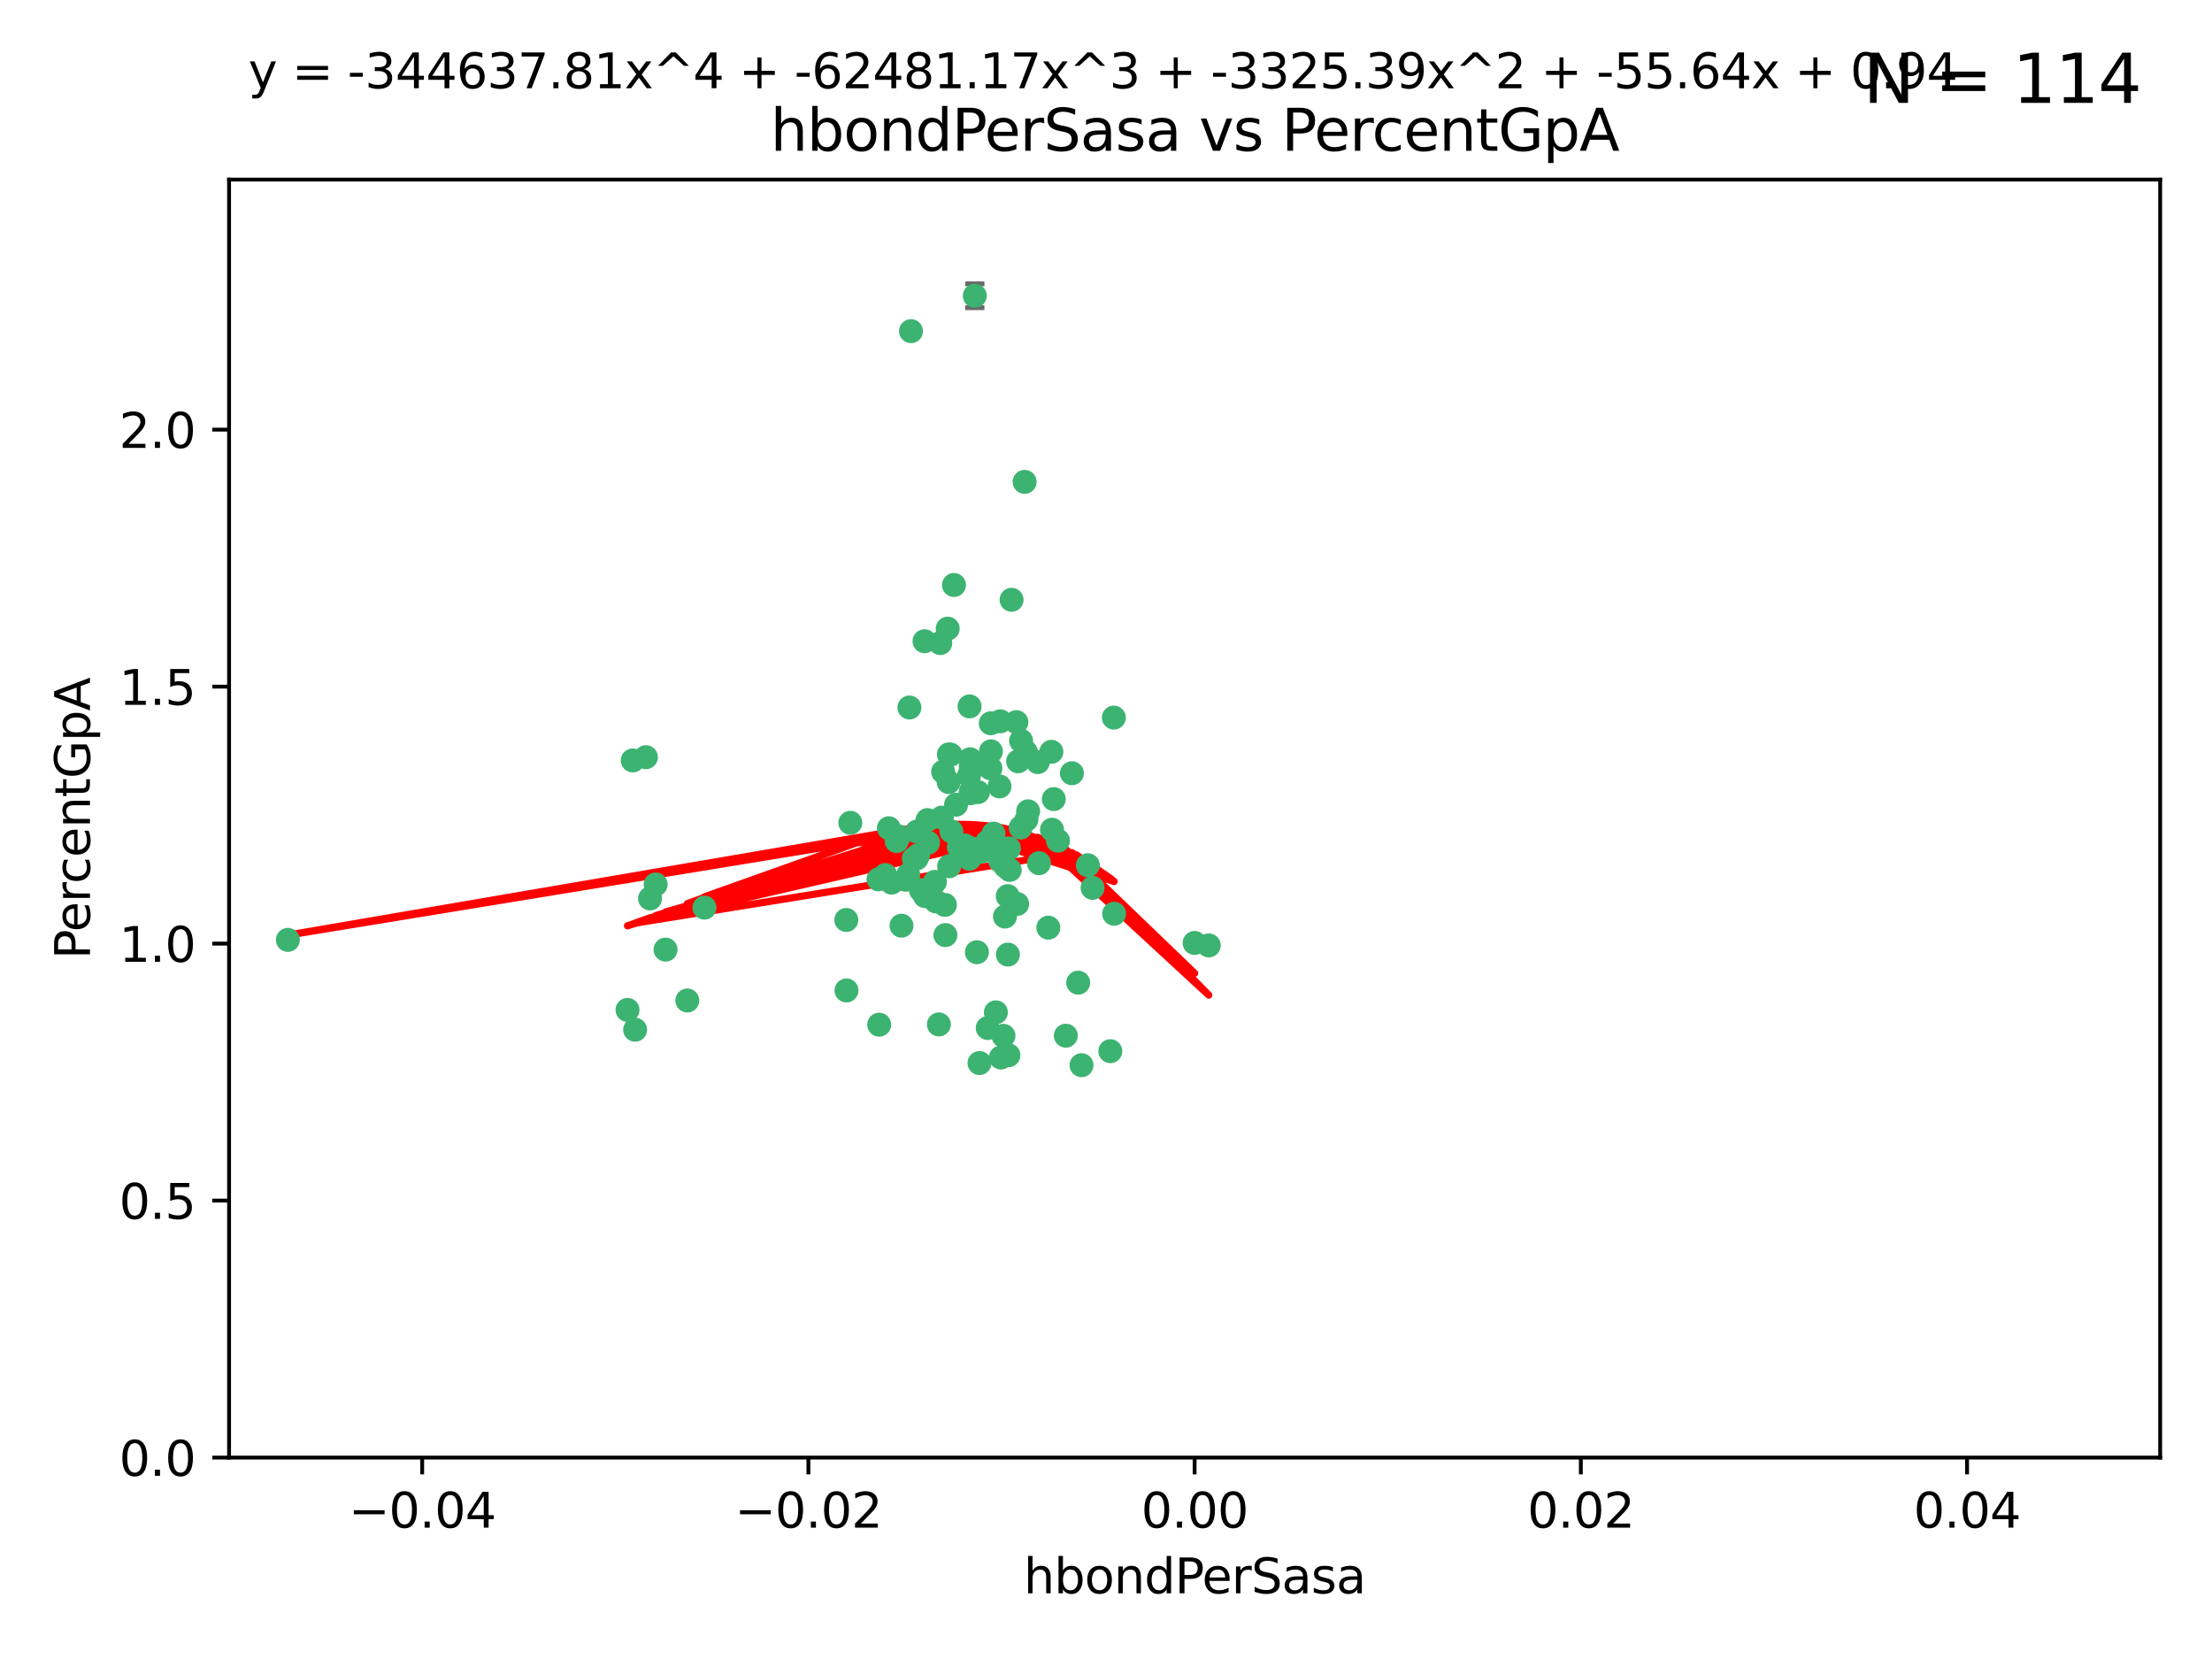 <?xml version="1.0" encoding="utf-8" standalone="no"?>
<!DOCTYPE svg PUBLIC "-//W3C//DTD SVG 1.1//EN"
  "http://www.w3.org/Graphics/SVG/1.1/DTD/svg11.dtd">
<svg xmlns:xlink="http://www.w3.org/1999/xlink" width="460.8pt" height="345.6pt" viewBox="0 0 460.8 345.6" xmlns="http://www.w3.org/2000/svg" version="1.1">
 <defs>
  <style type="text/css">*{stroke-linejoin: round; stroke-linecap: butt}</style>
 </defs>
 <g id="figure_1">
  <g id="patch_1">
   <path d="M 0 345.6 
L 460.8 345.6 
L 460.8 0 
L 0 0 
z
" style="fill: #ffffff"/>
  </g>
  <g id="axes_1">
   <g id="patch_2">
    <path d="M 47.72 303.64 
L 450 303.64 
L 450 37.411 
L 47.72 37.411 
z
" style="fill: #ffffff"/>
   </g>
   <g id="PathCollection_1">
    <defs>
     <path id="mdc7c27bc15" d="M 0 1.118 
C 0.297 1.118 0.581 1 0.791 0.791 
C 1 0.581 1.118 0.297 1.118 0 
C 1.118 -0.297 1 -0.581 0.791 -0.791 
C 0.581 -1 0.297 -1.118 0 -1.118 
C -0.297 -1.118 -0.581 -1 -0.791 -0.791 
C -1 -0.581 -1.118 -0.297 -1.118 0 
C -1.118 0.297 -1 0.581 -0.791 0.791 
C -0.581 1 -0.297 1.118 0 1.118 
z
" style="stroke: #3cb371"/>
    </defs>
    <g clip-path="url(#p73cb80baf8)">
     <use xlink:href="#mdc7c27bc15" x="219.523" y="166.468" style="fill: #3cb371; stroke: #3cb371"/>
     <use xlink:href="#mdc7c27bc15" x="204.306" y="177.426" style="fill: #3cb371; stroke: #3cb371"/>
     <use xlink:href="#mdc7c27bc15" x="213.824" y="170.737" style="fill: #3cb371; stroke: #3cb371"/>
     <use xlink:href="#mdc7c27bc15" x="186.782" y="175.212" style="fill: #3cb371; stroke: #3cb371"/>
     <use xlink:href="#mdc7c27bc15" x="201.871" y="161.552" style="fill: #3cb371; stroke: #3cb371"/>
     <use xlink:href="#mdc7c27bc15" x="206.396" y="150.674" style="fill: #3cb371; stroke: #3cb371"/>
     <use xlink:href="#mdc7c27bc15" x="201.979" y="147.155" style="fill: #3cb371; stroke: #3cb371"/>
     <use xlink:href="#mdc7c27bc15" x="196.846" y="188.505" style="fill: #3cb371; stroke: #3cb371"/>
     <use xlink:href="#mdc7c27bc15" x="202.089" y="158.171" style="fill: #3cb371; stroke: #3cb371"/>
     <use xlink:href="#mdc7c27bc15" x="138.642" y="197.816" style="fill: #3cb371; stroke: #3cb371"/>
     <use xlink:href="#mdc7c27bc15" x="206.429" y="156.518" style="fill: #3cb371; stroke: #3cb371"/>
     <use xlink:href="#mdc7c27bc15" x="214.172" y="169.01" style="fill: #3cb371; stroke: #3cb371"/>
     <use xlink:href="#mdc7c27bc15" x="192.597" y="133.577" style="fill: #3cb371; stroke: #3cb371"/>
     <use xlink:href="#mdc7c27bc15" x="203.072" y="61.614" style="fill: #3cb371; stroke: #3cb371"/>
     <use xlink:href="#mdc7c27bc15" x="189.451" y="147.386" style="fill: #3cb371; stroke: #3cb371"/>
     <use xlink:href="#mdc7c27bc15" x="210.181" y="176.738" style="fill: #3cb371; stroke: #3cb371"/>
     <use xlink:href="#mdc7c27bc15" x="136.589" y="184.247" style="fill: #3cb371; stroke: #3cb371"/>
     <use xlink:href="#mdc7c27bc15" x="196.195" y="170.322" style="fill: #3cb371; stroke: #3cb371"/>
     <use xlink:href="#mdc7c27bc15" x="213.696" y="156.616" style="fill: #3cb371; stroke: #3cb371"/>
     <use xlink:href="#mdc7c27bc15" x="131.817" y="158.411" style="fill: #3cb371; stroke: #3cb371"/>
     <use xlink:href="#mdc7c27bc15" x="203.713" y="165.013" style="fill: #3cb371; stroke: #3cb371"/>
     <use xlink:href="#mdc7c27bc15" x="193.209" y="170.839" style="fill: #3cb371; stroke: #3cb371"/>
     <use xlink:href="#mdc7c27bc15" x="209.351" y="190.938" style="fill: #3cb371; stroke: #3cb371"/>
     <use xlink:href="#mdc7c27bc15" x="194.948" y="187.771" style="fill: #3cb371; stroke: #3cb371"/>
     <use xlink:href="#mdc7c27bc15" x="193.211" y="185.314" style="fill: #3cb371; stroke: #3cb371"/>
     <use xlink:href="#mdc7c27bc15" x="209.042" y="215.78" style="fill: #3cb371; stroke: #3cb371"/>
     <use xlink:href="#mdc7c27bc15" x="206.322" y="160.047" style="fill: #3cb371; stroke: #3cb371"/>
     <use xlink:href="#mdc7c27bc15" x="195.875" y="133.961" style="fill: #3cb371; stroke: #3cb371"/>
     <use xlink:href="#mdc7c27bc15" x="197.622" y="162.915" style="fill: #3cb371; stroke: #3cb371"/>
     <use xlink:href="#mdc7c27bc15" x="208.216" y="163.827" style="fill: #3cb371; stroke: #3cb371"/>
     <use xlink:href="#mdc7c27bc15" x="184.445" y="182.29" style="fill: #3cb371; stroke: #3cb371"/>
     <use xlink:href="#mdc7c27bc15" x="212.629" y="172.384" style="fill: #3cb371; stroke: #3cb371"/>
     <use xlink:href="#mdc7c27bc15" x="193.331" y="175.541" style="fill: #3cb371; stroke: #3cb371"/>
     <use xlink:href="#mdc7c27bc15" x="209.478" y="180.512" style="fill: #3cb371; stroke: #3cb371"/>
     <use xlink:href="#mdc7c27bc15" x="196.472" y="160.773" style="fill: #3cb371; stroke: #3cb371"/>
     <use xlink:href="#mdc7c27bc15" x="204.045" y="221.452" style="fill: #3cb371; stroke: #3cb371"/>
     <use xlink:href="#mdc7c27bc15" x="196.944" y="194.794" style="fill: #3cb371; stroke: #3cb371"/>
     <use xlink:href="#mdc7c27bc15" x="198.034" y="157.214" style="fill: #3cb371; stroke: #3cb371"/>
     <use xlink:href="#mdc7c27bc15" x="130.721" y="210.381" style="fill: #3cb371; stroke: #3cb371"/>
     <use xlink:href="#mdc7c27bc15" x="197.67" y="157.156" style="fill: #3cb371; stroke: #3cb371"/>
     <use xlink:href="#mdc7c27bc15" x="202.235" y="159.642" style="fill: #3cb371; stroke: #3cb371"/>
     <use xlink:href="#mdc7c27bc15" x="188.704" y="183.277" style="fill: #3cb371; stroke: #3cb371"/>
     <use xlink:href="#mdc7c27bc15" x="205.763" y="214.153" style="fill: #3cb371; stroke: #3cb371"/>
     <use xlink:href="#mdc7c27bc15" x="146.753" y="189.078" style="fill: #3cb371; stroke: #3cb371"/>
     <use xlink:href="#mdc7c27bc15" x="183.017" y="183.18" style="fill: #3cb371; stroke: #3cb371"/>
     <use xlink:href="#mdc7c27bc15" x="143.185" y="208.419" style="fill: #3cb371; stroke: #3cb371"/>
     <use xlink:href="#mdc7c27bc15" x="197.734" y="180.458" style="fill: #3cb371; stroke: #3cb371"/>
     <use xlink:href="#mdc7c27bc15" x="192.687" y="186.669" style="fill: #3cb371; stroke: #3cb371"/>
     <use xlink:href="#mdc7c27bc15" x="219.023" y="156.612" style="fill: #3cb371; stroke: #3cb371"/>
     <use xlink:href="#mdc7c27bc15" x="210.342" y="181.224" style="fill: #3cb371; stroke: #3cb371"/>
     <use xlink:href="#mdc7c27bc15" x="190.369" y="178.857" style="fill: #3cb371; stroke: #3cb371"/>
     <use xlink:href="#mdc7c27bc15" x="59.967" y="195.794" style="fill: #3cb371; stroke: #3cb371"/>
     <use xlink:href="#mdc7c27bc15" x="176.341" y="206.326" style="fill: #3cb371; stroke: #3cb371"/>
     <use xlink:href="#mdc7c27bc15" x="210.076" y="219.824" style="fill: #3cb371; stroke: #3cb371"/>
     <use xlink:href="#mdc7c27bc15" x="191.026" y="173.231" style="fill: #3cb371; stroke: #3cb371"/>
     <use xlink:href="#mdc7c27bc15" x="199.166" y="167.635" style="fill: #3cb371; stroke: #3cb371"/>
     <use xlink:href="#mdc7c27bc15" x="205.664" y="175.402" style="fill: #3cb371; stroke: #3cb371"/>
     <use xlink:href="#mdc7c27bc15" x="203.506" y="198.364" style="fill: #3cb371; stroke: #3cb371"/>
     <use xlink:href="#mdc7c27bc15" x="201.958" y="178.895" style="fill: #3cb371; stroke: #3cb371"/>
     <use xlink:href="#mdc7c27bc15" x="206.966" y="173.659" style="fill: #3cb371; stroke: #3cb371"/>
     <use xlink:href="#mdc7c27bc15" x="194.757" y="183.706" style="fill: #3cb371; stroke: #3cb371"/>
     <use xlink:href="#mdc7c27bc15" x="190.969" y="178.823" style="fill: #3cb371; stroke: #3cb371"/>
     <use xlink:href="#mdc7c27bc15" x="197.422" y="130.957" style="fill: #3cb371; stroke: #3cb371"/>
     <use xlink:href="#mdc7c27bc15" x="176.3" y="191.645" style="fill: #3cb371; stroke: #3cb371"/>
     <use xlink:href="#mdc7c27bc15" x="204.86" y="177.238" style="fill: #3cb371; stroke: #3cb371"/>
     <use xlink:href="#mdc7c27bc15" x="209.928" y="186.674" style="fill: #3cb371; stroke: #3cb371"/>
     <use xlink:href="#mdc7c27bc15" x="202.282" y="176.713" style="fill: #3cb371; stroke: #3cb371"/>
     <use xlink:href="#mdc7c27bc15" x="187.248" y="174.251" style="fill: #3cb371; stroke: #3cb371"/>
     <use xlink:href="#mdc7c27bc15" x="191.245" y="178.188" style="fill: #3cb371; stroke: #3cb371"/>
     <use xlink:href="#mdc7c27bc15" x="185.738" y="183.865" style="fill: #3cb371; stroke: #3cb371"/>
     <use xlink:href="#mdc7c27bc15" x="189.205" y="182.222" style="fill: #3cb371; stroke: #3cb371"/>
     <use xlink:href="#mdc7c27bc15" x="226.625" y="180.245" style="fill: #3cb371; stroke: #3cb371"/>
     <use xlink:href="#mdc7c27bc15" x="198.192" y="173.202" style="fill: #3cb371; stroke: #3cb371"/>
     <use xlink:href="#mdc7c27bc15" x="208.36" y="179.334" style="fill: #3cb371; stroke: #3cb371"/>
     <use xlink:href="#mdc7c27bc15" x="208.394" y="150.262" style="fill: #3cb371; stroke: #3cb371"/>
     <use xlink:href="#mdc7c27bc15" x="185.162" y="172.541" style="fill: #3cb371; stroke: #3cb371"/>
     <use xlink:href="#mdc7c27bc15" x="189.781" y="68.985" style="fill: #3cb371; stroke: #3cb371"/>
     <use xlink:href="#mdc7c27bc15" x="216.439" y="179.815" style="fill: #3cb371; stroke: #3cb371"/>
     <use xlink:href="#mdc7c27bc15" x="187.798" y="192.836" style="fill: #3cb371; stroke: #3cb371"/>
     <use xlink:href="#mdc7c27bc15" x="191.862" y="185.452" style="fill: #3cb371; stroke: #3cb371"/>
     <use xlink:href="#mdc7c27bc15" x="202.171" y="165.246" style="fill: #3cb371; stroke: #3cb371"/>
     <use xlink:href="#mdc7c27bc15" x="183.151" y="213.461" style="fill: #3cb371; stroke: #3cb371"/>
     <use xlink:href="#mdc7c27bc15" x="211.736" y="150.426" style="fill: #3cb371; stroke: #3cb371"/>
     <use xlink:href="#mdc7c27bc15" x="220.4" y="175.129" style="fill: #3cb371; stroke: #3cb371"/>
     <use xlink:href="#mdc7c27bc15" x="198.73" y="121.865" style="fill: #3cb371; stroke: #3cb371"/>
     <use xlink:href="#mdc7c27bc15" x="212.093" y="158.596" style="fill: #3cb371; stroke: #3cb371"/>
     <use xlink:href="#mdc7c27bc15" x="200.955" y="176.11" style="fill: #3cb371; stroke: #3cb371"/>
     <use xlink:href="#mdc7c27bc15" x="209.965" y="198.86" style="fill: #3cb371; stroke: #3cb371"/>
     <use xlink:href="#mdc7c27bc15" x="199.749" y="176.511" style="fill: #3cb371; stroke: #3cb371"/>
     <use xlink:href="#mdc7c27bc15" x="202.301" y="164.766" style="fill: #3cb371; stroke: #3cb371"/>
     <use xlink:href="#mdc7c27bc15" x="210.727" y="124.947" style="fill: #3cb371; stroke: #3cb371"/>
     <use xlink:href="#mdc7c27bc15" x="212.713" y="154.321" style="fill: #3cb371; stroke: #3cb371"/>
     <use xlink:href="#mdc7c27bc15" x="207.456" y="210.887" style="fill: #3cb371; stroke: #3cb371"/>
     <use xlink:href="#mdc7c27bc15" x="177.133" y="171.401" style="fill: #3cb371; stroke: #3cb371"/>
     <use xlink:href="#mdc7c27bc15" x="219.15" y="172.846" style="fill: #3cb371; stroke: #3cb371"/>
     <use xlink:href="#mdc7c27bc15" x="208.5" y="220.299" style="fill: #3cb371; stroke: #3cb371"/>
     <use xlink:href="#mdc7c27bc15" x="213.45" y="100.38" style="fill: #3cb371; stroke: #3cb371"/>
     <use xlink:href="#mdc7c27bc15" x="135.413" y="187.17" style="fill: #3cb371; stroke: #3cb371"/>
     <use xlink:href="#mdc7c27bc15" x="134.554" y="157.734" style="fill: #3cb371; stroke: #3cb371"/>
     <use xlink:href="#mdc7c27bc15" x="132.309" y="214.513" style="fill: #3cb371; stroke: #3cb371"/>
     <use xlink:href="#mdc7c27bc15" x="223.301" y="161.077" style="fill: #3cb371; stroke: #3cb371"/>
     <use xlink:href="#mdc7c27bc15" x="232.096" y="190.347" style="fill: #3cb371; stroke: #3cb371"/>
     <use xlink:href="#mdc7c27bc15" x="195.585" y="213.407" style="fill: #3cb371; stroke: #3cb371"/>
     <use xlink:href="#mdc7c27bc15" x="211.89" y="188.309" style="fill: #3cb371; stroke: #3cb371"/>
     <use xlink:href="#mdc7c27bc15" x="225.299" y="221.897" style="fill: #3cb371; stroke: #3cb371"/>
     <use xlink:href="#mdc7c27bc15" x="227.605" y="184.957" style="fill: #3cb371; stroke: #3cb371"/>
     <use xlink:href="#mdc7c27bc15" x="216.197" y="158.76" style="fill: #3cb371; stroke: #3cb371"/>
     <use xlink:href="#mdc7c27bc15" x="251.804" y="196.951" style="fill: #3cb371; stroke: #3cb371"/>
     <use xlink:href="#mdc7c27bc15" x="222.03" y="215.753" style="fill: #3cb371; stroke: #3cb371"/>
     <use xlink:href="#mdc7c27bc15" x="248.86" y="196.429" style="fill: #3cb371; stroke: #3cb371"/>
     <use xlink:href="#mdc7c27bc15" x="218.387" y="193.248" style="fill: #3cb371; stroke: #3cb371"/>
     <use xlink:href="#mdc7c27bc15" x="232.034" y="149.487" style="fill: #3cb371; stroke: #3cb371"/>
     <use xlink:href="#mdc7c27bc15" x="231.299" y="218.978" style="fill: #3cb371; stroke: #3cb371"/>
     <use xlink:href="#mdc7c27bc15" x="224.605" y="204.705" style="fill: #3cb371; stroke: #3cb371"/>
    </g>
   </g>
   <g id="matplotlib.axis_1">
    <g id="xtick_1">
     <g id="line2d_1">
      <defs>
       <path id="m4fb49f0287" d="M 0 0 
L 0 3.5 
" style="stroke: #000000; stroke-width: 0.8"/>
      </defs>
      <g>
       <use xlink:href="#m4fb49f0287" x="87.948" y="303.64" style="stroke: #000000; stroke-width: 0.8"/>
      </g>
     </g>
     <g id="text_1">
      <!-- −0.04 -->
      <g transform="translate(72.625 318.238)scale(0.1 -0.1)">
       <defs>
        <path id="DejaVuSans-2212" d="M 678 2272 
L 4684 2272 
L 4684 1741 
L 678 1741 
L 678 2272 
z
" transform="scale(0.016)"/>
        <path id="DejaVuSans-30" d="M 2034 4250 
Q 1547 4250 1301 3770 
Q 1056 3291 1056 2328 
Q 1056 1369 1301 889 
Q 1547 409 2034 409 
Q 2525 409 2770 889 
Q 3016 1369 3016 2328 
Q 3016 3291 2770 3770 
Q 2525 4250 2034 4250 
z
M 2034 4750 
Q 2819 4750 3233 4129 
Q 3647 3509 3647 2328 
Q 3647 1150 3233 529 
Q 2819 -91 2034 -91 
Q 1250 -91 836 529 
Q 422 1150 422 2328 
Q 422 3509 836 4129 
Q 1250 4750 2034 4750 
z
" transform="scale(0.016)"/>
        <path id="DejaVuSans-2e" d="M 684 794 
L 1344 794 
L 1344 0 
L 684 0 
L 684 794 
z
" transform="scale(0.016)"/>
        <path id="DejaVuSans-34" d="M 2419 4116 
L 825 1625 
L 2419 1625 
L 2419 4116 
z
M 2253 4666 
L 3047 4666 
L 3047 1625 
L 3713 1625 
L 3713 1100 
L 3047 1100 
L 3047 0 
L 2419 0 
L 2419 1100 
L 313 1100 
L 313 1709 
L 2253 4666 
z
" transform="scale(0.016)"/>
       </defs>
       <use xlink:href="#DejaVuSans-2212"/>
       <use xlink:href="#DejaVuSans-30" x="83.789"/>
       <use xlink:href="#DejaVuSans-2e" x="147.412"/>
       <use xlink:href="#DejaVuSans-30" x="179.199"/>
       <use xlink:href="#DejaVuSans-34" x="242.822"/>
      </g>
     </g>
    </g>
    <g id="xtick_2">
     <g id="line2d_2">
      <g>
       <use xlink:href="#m4fb49f0287" x="168.404" y="303.64" style="stroke: #000000; stroke-width: 0.8"/>
      </g>
     </g>
     <g id="text_2">
      <!-- −0.02 -->
      <g transform="translate(153.081 318.238)scale(0.1 -0.1)">
       <defs>
        <path id="DejaVuSans-32" d="M 1228 531 
L 3431 531 
L 3431 0 
L 469 0 
L 469 531 
Q 828 903 1448 1529 
Q 2069 2156 2228 2338 
Q 2531 2678 2651 2914 
Q 2772 3150 2772 3378 
Q 2772 3750 2511 3984 
Q 2250 4219 1831 4219 
Q 1534 4219 1204 4116 
Q 875 4013 500 3803 
L 500 4441 
Q 881 4594 1212 4672 
Q 1544 4750 1819 4750 
Q 2544 4750 2975 4387 
Q 3406 4025 3406 3419 
Q 3406 3131 3298 2873 
Q 3191 2616 2906 2266 
Q 2828 2175 2409 1742 
Q 1991 1309 1228 531 
z
" transform="scale(0.016)"/>
       </defs>
       <use xlink:href="#DejaVuSans-2212"/>
       <use xlink:href="#DejaVuSans-30" x="83.789"/>
       <use xlink:href="#DejaVuSans-2e" x="147.412"/>
       <use xlink:href="#DejaVuSans-30" x="179.199"/>
       <use xlink:href="#DejaVuSans-32" x="242.822"/>
      </g>
     </g>
    </g>
    <g id="xtick_3">
     <g id="line2d_3">
      <g>
       <use xlink:href="#m4fb49f0287" x="248.86" y="303.64" style="stroke: #000000; stroke-width: 0.8"/>
      </g>
     </g>
     <g id="text_3">
      <!-- 0.00 -->
      <g transform="translate(237.727 318.238)scale(0.1 -0.1)">
       <use xlink:href="#DejaVuSans-30"/>
       <use xlink:href="#DejaVuSans-2e" x="63.623"/>
       <use xlink:href="#DejaVuSans-30" x="95.41"/>
       <use xlink:href="#DejaVuSans-30" x="159.033"/>
      </g>
     </g>
    </g>
    <g id="xtick_4">
     <g id="line2d_4">
      <g>
       <use xlink:href="#m4fb49f0287" x="329.316" y="303.64" style="stroke: #000000; stroke-width: 0.8"/>
      </g>
     </g>
     <g id="text_4">
      <!-- 0.02 -->
      <g transform="translate(318.183 318.238)scale(0.1 -0.1)">
       <use xlink:href="#DejaVuSans-30"/>
       <use xlink:href="#DejaVuSans-2e" x="63.623"/>
       <use xlink:href="#DejaVuSans-30" x="95.41"/>
       <use xlink:href="#DejaVuSans-32" x="159.033"/>
      </g>
     </g>
    </g>
    <g id="xtick_5">
     <g id="line2d_5">
      <g>
       <use xlink:href="#m4fb49f0287" x="409.772" y="303.64" style="stroke: #000000; stroke-width: 0.8"/>
      </g>
     </g>
     <g id="text_5">
      <!-- 0.04 -->
      <g transform="translate(398.639 318.238)scale(0.1 -0.1)">
       <use xlink:href="#DejaVuSans-30"/>
       <use xlink:href="#DejaVuSans-2e" x="63.623"/>
       <use xlink:href="#DejaVuSans-30" x="95.41"/>
       <use xlink:href="#DejaVuSans-34" x="159.033"/>
      </g>
     </g>
    </g>
    <g id="text_6">
     <!-- hbondPerSasa -->
     <g transform="translate(213.242 331.917)scale(0.1 -0.1)">
      <defs>
       <path id="DejaVuSans-68" d="M 3513 2113 
L 3513 0 
L 2938 0 
L 2938 2094 
Q 2938 2591 2744 2837 
Q 2550 3084 2163 3084 
Q 1697 3084 1428 2787 
Q 1159 2491 1159 1978 
L 1159 0 
L 581 0 
L 581 4863 
L 1159 4863 
L 1159 2956 
Q 1366 3272 1645 3428 
Q 1925 3584 2291 3584 
Q 2894 3584 3203 3211 
Q 3513 2838 3513 2113 
z
" transform="scale(0.016)"/>
       <path id="DejaVuSans-62" d="M 3116 1747 
Q 3116 2381 2855 2742 
Q 2594 3103 2138 3103 
Q 1681 3103 1420 2742 
Q 1159 2381 1159 1747 
Q 1159 1113 1420 752 
Q 1681 391 2138 391 
Q 2594 391 2855 752 
Q 3116 1113 3116 1747 
z
M 1159 2969 
Q 1341 3281 1617 3432 
Q 1894 3584 2278 3584 
Q 2916 3584 3314 3078 
Q 3713 2572 3713 1747 
Q 3713 922 3314 415 
Q 2916 -91 2278 -91 
Q 1894 -91 1617 61 
Q 1341 213 1159 525 
L 1159 0 
L 581 0 
L 581 4863 
L 1159 4863 
L 1159 2969 
z
" transform="scale(0.016)"/>
       <path id="DejaVuSans-6f" d="M 1959 3097 
Q 1497 3097 1228 2736 
Q 959 2375 959 1747 
Q 959 1119 1226 758 
Q 1494 397 1959 397 
Q 2419 397 2687 759 
Q 2956 1122 2956 1747 
Q 2956 2369 2687 2733 
Q 2419 3097 1959 3097 
z
M 1959 3584 
Q 2709 3584 3137 3096 
Q 3566 2609 3566 1747 
Q 3566 888 3137 398 
Q 2709 -91 1959 -91 
Q 1206 -91 779 398 
Q 353 888 353 1747 
Q 353 2609 779 3096 
Q 1206 3584 1959 3584 
z
" transform="scale(0.016)"/>
       <path id="DejaVuSans-6e" d="M 3513 2113 
L 3513 0 
L 2938 0 
L 2938 2094 
Q 2938 2591 2744 2837 
Q 2550 3084 2163 3084 
Q 1697 3084 1428 2787 
Q 1159 2491 1159 1978 
L 1159 0 
L 581 0 
L 581 3500 
L 1159 3500 
L 1159 2956 
Q 1366 3272 1645 3428 
Q 1925 3584 2291 3584 
Q 2894 3584 3203 3211 
Q 3513 2838 3513 2113 
z
" transform="scale(0.016)"/>
       <path id="DejaVuSans-64" d="M 2906 2969 
L 2906 4863 
L 3481 4863 
L 3481 0 
L 2906 0 
L 2906 525 
Q 2725 213 2448 61 
Q 2172 -91 1784 -91 
Q 1150 -91 751 415 
Q 353 922 353 1747 
Q 353 2572 751 3078 
Q 1150 3584 1784 3584 
Q 2172 3584 2448 3432 
Q 2725 3281 2906 2969 
z
M 947 1747 
Q 947 1113 1208 752 
Q 1469 391 1925 391 
Q 2381 391 2643 752 
Q 2906 1113 2906 1747 
Q 2906 2381 2643 2742 
Q 2381 3103 1925 3103 
Q 1469 3103 1208 2742 
Q 947 2381 947 1747 
z
" transform="scale(0.016)"/>
       <path id="DejaVuSans-50" d="M 1259 4147 
L 1259 2394 
L 2053 2394 
Q 2494 2394 2734 2622 
Q 2975 2850 2975 3272 
Q 2975 3691 2734 3919 
Q 2494 4147 2053 4147 
L 1259 4147 
z
M 628 4666 
L 2053 4666 
Q 2838 4666 3239 4311 
Q 3641 3956 3641 3272 
Q 3641 2581 3239 2228 
Q 2838 1875 2053 1875 
L 1259 1875 
L 1259 0 
L 628 0 
L 628 4666 
z
" transform="scale(0.016)"/>
       <path id="DejaVuSans-65" d="M 3597 1894 
L 3597 1613 
L 953 1613 
Q 991 1019 1311 708 
Q 1631 397 2203 397 
Q 2534 397 2845 478 
Q 3156 559 3463 722 
L 3463 178 
Q 3153 47 2828 -22 
Q 2503 -91 2169 -91 
Q 1331 -91 842 396 
Q 353 884 353 1716 
Q 353 2575 817 3079 
Q 1281 3584 2069 3584 
Q 2775 3584 3186 3129 
Q 3597 2675 3597 1894 
z
M 3022 2063 
Q 3016 2534 2758 2815 
Q 2500 3097 2075 3097 
Q 1594 3097 1305 2825 
Q 1016 2553 972 2059 
L 3022 2063 
z
" transform="scale(0.016)"/>
       <path id="DejaVuSans-72" d="M 2631 2963 
Q 2534 3019 2420 3045 
Q 2306 3072 2169 3072 
Q 1681 3072 1420 2755 
Q 1159 2438 1159 1844 
L 1159 0 
L 581 0 
L 581 3500 
L 1159 3500 
L 1159 2956 
Q 1341 3275 1631 3429 
Q 1922 3584 2338 3584 
Q 2397 3584 2469 3576 
Q 2541 3569 2628 3553 
L 2631 2963 
z
" transform="scale(0.016)"/>
       <path id="DejaVuSans-53" d="M 3425 4513 
L 3425 3897 
Q 3066 4069 2747 4153 
Q 2428 4238 2131 4238 
Q 1616 4238 1336 4038 
Q 1056 3838 1056 3469 
Q 1056 3159 1242 3001 
Q 1428 2844 1947 2747 
L 2328 2669 
Q 3034 2534 3370 2195 
Q 3706 1856 3706 1288 
Q 3706 609 3251 259 
Q 2797 -91 1919 -91 
Q 1588 -91 1214 -16 
Q 841 59 441 206 
L 441 856 
Q 825 641 1194 531 
Q 1563 422 1919 422 
Q 2459 422 2753 634 
Q 3047 847 3047 1241 
Q 3047 1584 2836 1778 
Q 2625 1972 2144 2069 
L 1759 2144 
Q 1053 2284 737 2584 
Q 422 2884 422 3419 
Q 422 4038 858 4394 
Q 1294 4750 2059 4750 
Q 2388 4750 2728 4690 
Q 3069 4631 3425 4513 
z
" transform="scale(0.016)"/>
       <path id="DejaVuSans-61" d="M 2194 1759 
Q 1497 1759 1228 1600 
Q 959 1441 959 1056 
Q 959 750 1161 570 
Q 1363 391 1709 391 
Q 2188 391 2477 730 
Q 2766 1069 2766 1631 
L 2766 1759 
L 2194 1759 
z
M 3341 1997 
L 3341 0 
L 2766 0 
L 2766 531 
Q 2569 213 2275 61 
Q 1981 -91 1556 -91 
Q 1019 -91 701 211 
Q 384 513 384 1019 
Q 384 1609 779 1909 
Q 1175 2209 1959 2209 
L 2766 2209 
L 2766 2266 
Q 2766 2663 2505 2880 
Q 2244 3097 1772 3097 
Q 1472 3097 1187 3025 
Q 903 2953 641 2809 
L 641 3341 
Q 956 3463 1253 3523 
Q 1550 3584 1831 3584 
Q 2591 3584 2966 3190 
Q 3341 2797 3341 1997 
z
" transform="scale(0.016)"/>
       <path id="DejaVuSans-73" d="M 2834 3397 
L 2834 2853 
Q 2591 2978 2328 3040 
Q 2066 3103 1784 3103 
Q 1356 3103 1142 2972 
Q 928 2841 928 2578 
Q 928 2378 1081 2264 
Q 1234 2150 1697 2047 
L 1894 2003 
Q 2506 1872 2764 1633 
Q 3022 1394 3022 966 
Q 3022 478 2636 193 
Q 2250 -91 1575 -91 
Q 1294 -91 989 -36 
Q 684 19 347 128 
L 347 722 
Q 666 556 975 473 
Q 1284 391 1588 391 
Q 1994 391 2212 530 
Q 2431 669 2431 922 
Q 2431 1156 2273 1281 
Q 2116 1406 1581 1522 
L 1381 1569 
Q 847 1681 609 1914 
Q 372 2147 372 2553 
Q 372 3047 722 3315 
Q 1072 3584 1716 3584 
Q 2034 3584 2315 3537 
Q 2597 3491 2834 3397 
z
" transform="scale(0.016)"/>
      </defs>
      <use xlink:href="#DejaVuSans-68"/>
      <use xlink:href="#DejaVuSans-62" x="63.379"/>
      <use xlink:href="#DejaVuSans-6f" x="126.855"/>
      <use xlink:href="#DejaVuSans-6e" x="188.037"/>
      <use xlink:href="#DejaVuSans-64" x="251.416"/>
      <use xlink:href="#DejaVuSans-50" x="314.893"/>
      <use xlink:href="#DejaVuSans-65" x="371.57"/>
      <use xlink:href="#DejaVuSans-72" x="433.094"/>
      <use xlink:href="#DejaVuSans-53" x="474.207"/>
      <use xlink:href="#DejaVuSans-61" x="537.684"/>
      <use xlink:href="#DejaVuSans-73" x="598.963"/>
      <use xlink:href="#DejaVuSans-61" x="651.062"/>
     </g>
    </g>
   </g>
   <g id="matplotlib.axis_2">
    <g id="ytick_1">
     <g id="line2d_6">
      <defs>
       <path id="m278191cd40" d="M 0 0 
L -3.5 0 
" style="stroke: #000000; stroke-width: 0.8"/>
      </defs>
      <g>
       <use xlink:href="#m278191cd40" x="47.72" y="303.64" style="stroke: #000000; stroke-width: 0.8"/>
      </g>
     </g>
     <g id="text_7">
      <!-- 0.0 -->
      <g transform="translate(24.817 307.439)scale(0.1 -0.1)">
       <use xlink:href="#DejaVuSans-30"/>
       <use xlink:href="#DejaVuSans-2e" x="63.623"/>
       <use xlink:href="#DejaVuSans-30" x="95.41"/>
      </g>
     </g>
    </g>
    <g id="ytick_2">
     <g id="line2d_7">
      <g>
       <use xlink:href="#m278191cd40" x="47.72" y="250.105" style="stroke: #000000; stroke-width: 0.8"/>
      </g>
     </g>
     <g id="text_8">
      <!-- 0.5 -->
      <g transform="translate(24.817 253.905)scale(0.1 -0.1)">
       <defs>
        <path id="DejaVuSans-35" d="M 691 4666 
L 3169 4666 
L 3169 4134 
L 1269 4134 
L 1269 2991 
Q 1406 3038 1543 3061 
Q 1681 3084 1819 3084 
Q 2600 3084 3056 2656 
Q 3513 2228 3513 1497 
Q 3513 744 3044 326 
Q 2575 -91 1722 -91 
Q 1428 -91 1123 -41 
Q 819 9 494 109 
L 494 744 
Q 775 591 1075 516 
Q 1375 441 1709 441 
Q 2250 441 2565 725 
Q 2881 1009 2881 1497 
Q 2881 1984 2565 2268 
Q 2250 2553 1709 2553 
Q 1456 2553 1204 2497 
Q 953 2441 691 2322 
L 691 4666 
z
" transform="scale(0.016)"/>
       </defs>
       <use xlink:href="#DejaVuSans-30"/>
       <use xlink:href="#DejaVuSans-2e" x="63.623"/>
       <use xlink:href="#DejaVuSans-35" x="95.41"/>
      </g>
     </g>
    </g>
    <g id="ytick_3">
     <g id="line2d_8">
      <g>
       <use xlink:href="#m278191cd40" x="47.72" y="196.571" style="stroke: #000000; stroke-width: 0.8"/>
      </g>
     </g>
     <g id="text_9">
      <!-- 1.0 -->
      <g transform="translate(24.817 200.37)scale(0.1 -0.1)">
       <defs>
        <path id="DejaVuSans-31" d="M 794 531 
L 1825 531 
L 1825 4091 
L 703 3866 
L 703 4441 
L 1819 4666 
L 2450 4666 
L 2450 531 
L 3481 531 
L 3481 0 
L 794 0 
L 794 531 
z
" transform="scale(0.016)"/>
       </defs>
       <use xlink:href="#DejaVuSans-31"/>
       <use xlink:href="#DejaVuSans-2e" x="63.623"/>
       <use xlink:href="#DejaVuSans-30" x="95.41"/>
      </g>
     </g>
    </g>
    <g id="ytick_4">
     <g id="line2d_9">
      <g>
       <use xlink:href="#m278191cd40" x="47.72" y="143.036" style="stroke: #000000; stroke-width: 0.8"/>
      </g>
     </g>
     <g id="text_10">
      <!-- 1.5 -->
      <g transform="translate(24.817 146.835)scale(0.1 -0.1)">
       <use xlink:href="#DejaVuSans-31"/>
       <use xlink:href="#DejaVuSans-2e" x="63.623"/>
       <use xlink:href="#DejaVuSans-35" x="95.41"/>
      </g>
     </g>
    </g>
    <g id="ytick_5">
     <g id="line2d_10">
      <g>
       <use xlink:href="#m278191cd40" x="47.72" y="89.501" style="stroke: #000000; stroke-width: 0.8"/>
      </g>
     </g>
     <g id="text_11">
      <!-- 2.0 -->
      <g transform="translate(24.817 93.301)scale(0.1 -0.1)">
       <use xlink:href="#DejaVuSans-32"/>
       <use xlink:href="#DejaVuSans-2e" x="63.623"/>
       <use xlink:href="#DejaVuSans-30" x="95.41"/>
      </g>
     </g>
    </g>
    <g id="text_12">
     <!-- PercentGpA -->
     <g transform="translate(18.737 199.802)rotate(-90)scale(0.1 -0.1)">
      <defs>
       <path id="DejaVuSans-63" d="M 3122 3366 
L 3122 2828 
Q 2878 2963 2633 3030 
Q 2388 3097 2138 3097 
Q 1578 3097 1268 2742 
Q 959 2388 959 1747 
Q 959 1106 1268 751 
Q 1578 397 2138 397 
Q 2388 397 2633 464 
Q 2878 531 3122 666 
L 3122 134 
Q 2881 22 2623 -34 
Q 2366 -91 2075 -91 
Q 1284 -91 818 406 
Q 353 903 353 1747 
Q 353 2603 823 3093 
Q 1294 3584 2113 3584 
Q 2378 3584 2631 3529 
Q 2884 3475 3122 3366 
z
" transform="scale(0.016)"/>
       <path id="DejaVuSans-74" d="M 1172 4494 
L 1172 3500 
L 2356 3500 
L 2356 3053 
L 1172 3053 
L 1172 1153 
Q 1172 725 1289 603 
Q 1406 481 1766 481 
L 2356 481 
L 2356 0 
L 1766 0 
Q 1100 0 847 248 
Q 594 497 594 1153 
L 594 3053 
L 172 3053 
L 172 3500 
L 594 3500 
L 594 4494 
L 1172 4494 
z
" transform="scale(0.016)"/>
       <path id="DejaVuSans-47" d="M 3809 666 
L 3809 1919 
L 2778 1919 
L 2778 2438 
L 4434 2438 
L 4434 434 
Q 4069 175 3628 42 
Q 3188 -91 2688 -91 
Q 1594 -91 976 548 
Q 359 1188 359 2328 
Q 359 3472 976 4111 
Q 1594 4750 2688 4750 
Q 3144 4750 3555 4637 
Q 3966 4525 4313 4306 
L 4313 3634 
Q 3963 3931 3569 4081 
Q 3175 4231 2741 4231 
Q 1884 4231 1454 3753 
Q 1025 3275 1025 2328 
Q 1025 1384 1454 906 
Q 1884 428 2741 428 
Q 3075 428 3337 486 
Q 3600 544 3809 666 
z
" transform="scale(0.016)"/>
       <path id="DejaVuSans-70" d="M 1159 525 
L 1159 -1331 
L 581 -1331 
L 581 3500 
L 1159 3500 
L 1159 2969 
Q 1341 3281 1617 3432 
Q 1894 3584 2278 3584 
Q 2916 3584 3314 3078 
Q 3713 2572 3713 1747 
Q 3713 922 3314 415 
Q 2916 -91 2278 -91 
Q 1894 -91 1617 61 
Q 1341 213 1159 525 
z
M 3116 1747 
Q 3116 2381 2855 2742 
Q 2594 3103 2138 3103 
Q 1681 3103 1420 2742 
Q 1159 2381 1159 1747 
Q 1159 1113 1420 752 
Q 1681 391 2138 391 
Q 2594 391 2855 752 
Q 3116 1113 3116 1747 
z
" transform="scale(0.016)"/>
       <path id="DejaVuSans-41" d="M 2188 4044 
L 1331 1722 
L 3047 1722 
L 2188 4044 
z
M 1831 4666 
L 2547 4666 
L 4325 0 
L 3669 0 
L 3244 1197 
L 1141 1197 
L 716 0 
L 50 0 
L 1831 4666 
z
" transform="scale(0.016)"/>
      </defs>
      <use xlink:href="#DejaVuSans-50"/>
      <use xlink:href="#DejaVuSans-65" x="56.678"/>
      <use xlink:href="#DejaVuSans-72" x="118.201"/>
      <use xlink:href="#DejaVuSans-63" x="157.064"/>
      <use xlink:href="#DejaVuSans-65" x="212.045"/>
      <use xlink:href="#DejaVuSans-6e" x="273.568"/>
      <use xlink:href="#DejaVuSans-74" x="336.947"/>
      <use xlink:href="#DejaVuSans-47" x="376.156"/>
      <use xlink:href="#DejaVuSans-70" x="453.646"/>
      <use xlink:href="#DejaVuSans-41" x="517.123"/>
     </g>
    </g>
   </g>
   <g id="LineCollection_1">
    <path d="M 219.523 166.567 
L 219.523 166.369 
" clip-path="url(#p73cb80baf8)" style="fill: none; stroke: #696969"/>
    <path d="M 204.306 177.476 
L 204.306 177.376 
" clip-path="url(#p73cb80baf8)" style="fill: none; stroke: #696969"/>
    <path d="M 213.824 170.789 
L 213.824 170.686 
" clip-path="url(#p73cb80baf8)" style="fill: none; stroke: #696969"/>
    <path d="M 186.782 175.258 
L 186.782 175.167 
" clip-path="url(#p73cb80baf8)" style="fill: none; stroke: #696969"/>
    <path d="M 201.871 161.677 
L 201.871 161.426 
" clip-path="url(#p73cb80baf8)" style="fill: none; stroke: #696969"/>
    <path d="M 206.396 151.018 
L 206.396 150.331 
" clip-path="url(#p73cb80baf8)" style="fill: none; stroke: #696969"/>
    <path d="M 201.979 147.254 
L 201.979 147.057 
" clip-path="url(#p73cb80baf8)" style="fill: none; stroke: #696969"/>
    <path d="M 196.846 188.662 
L 196.846 188.348 
" clip-path="url(#p73cb80baf8)" style="fill: none; stroke: #696969"/>
    <path d="M 202.089 158.225 
L 202.089 158.118 
" clip-path="url(#p73cb80baf8)" style="fill: none; stroke: #696969"/>
    <path d="M 138.642 197.834 
L 138.642 197.797 
" clip-path="url(#p73cb80baf8)" style="fill: none; stroke: #696969"/>
    <path d="M 206.429 156.58 
L 206.429 156.457 
" clip-path="url(#p73cb80baf8)" style="fill: none; stroke: #696969"/>
    <path d="M 214.172 169.203 
L 214.172 168.817 
" clip-path="url(#p73cb80baf8)" style="fill: none; stroke: #696969"/>
    <path d="M 192.597 133.684 
L 192.597 133.47 
" clip-path="url(#p73cb80baf8)" style="fill: none; stroke: #696969"/>
    <path d="M 203.072 64.1 
L 203.072 59.128 
" clip-path="url(#p73cb80baf8)" style="fill: none; stroke: #696969"/>
    <path d="M 189.451 147.639 
L 189.451 147.133 
" clip-path="url(#p73cb80baf8)" style="fill: none; stroke: #696969"/>
    <path d="M 210.181 177.161 
L 210.181 176.315 
" clip-path="url(#p73cb80baf8)" style="fill: none; stroke: #696969"/>
    <path d="M 136.589 184.315 
L 136.589 184.179 
" clip-path="url(#p73cb80baf8)" style="fill: none; stroke: #696969"/>
    <path d="M 196.195 170.497 
L 196.195 170.148 
" clip-path="url(#p73cb80baf8)" style="fill: none; stroke: #696969"/>
    <path d="M 213.696 156.793 
L 213.696 156.439 
" clip-path="url(#p73cb80baf8)" style="fill: none; stroke: #696969"/>
    <path d="M 131.817 158.729 
L 131.817 158.094 
" clip-path="url(#p73cb80baf8)" style="fill: none; stroke: #696969"/>
    <path d="M 203.713 165.183 
L 203.713 164.843 
" clip-path="url(#p73cb80baf8)" style="fill: none; stroke: #696969"/>
    <path d="M 193.209 170.987 
L 193.209 170.691 
" clip-path="url(#p73cb80baf8)" style="fill: none; stroke: #696969"/>
    <path d="M 209.351 191.16 
L 209.351 190.715 
" clip-path="url(#p73cb80baf8)" style="fill: none; stroke: #696969"/>
    <path d="M 194.948 188.498 
L 194.948 187.045 
" clip-path="url(#p73cb80baf8)" style="fill: none; stroke: #696969"/>
    <path d="M 193.211 185.378 
L 193.211 185.251 
" clip-path="url(#p73cb80baf8)" style="fill: none; stroke: #696969"/>
    <path d="M 209.042 216.077 
L 209.042 215.482 
" clip-path="url(#p73cb80baf8)" style="fill: none; stroke: #696969"/>
    <path d="M 206.322 160.208 
L 206.322 159.886 
" clip-path="url(#p73cb80baf8)" style="fill: none; stroke: #696969"/>
    <path d="M 195.875 134.628 
L 195.875 133.293 
" clip-path="url(#p73cb80baf8)" style="fill: none; stroke: #696969"/>
    <path d="M 197.622 162.954 
L 197.622 162.875 
" clip-path="url(#p73cb80baf8)" style="fill: none; stroke: #696969"/>
    <path d="M 208.216 163.992 
L 208.216 163.662 
" clip-path="url(#p73cb80baf8)" style="fill: none; stroke: #696969"/>
    <path d="M 184.445 182.37 
L 184.445 182.209 
" clip-path="url(#p73cb80baf8)" style="fill: none; stroke: #696969"/>
    <path d="M 212.629 172.648 
L 212.629 172.12 
" clip-path="url(#p73cb80baf8)" style="fill: none; stroke: #696969"/>
    <path d="M 193.331 175.623 
L 193.331 175.459 
" clip-path="url(#p73cb80baf8)" style="fill: none; stroke: #696969"/>
    <path d="M 209.478 180.616 
L 209.478 180.408 
" clip-path="url(#p73cb80baf8)" style="fill: none; stroke: #696969"/>
    <path d="M 196.472 161.174 
L 196.472 160.371 
" clip-path="url(#p73cb80baf8)" style="fill: none; stroke: #696969"/>
    <path d="M 204.045 221.532 
L 204.045 221.371 
" clip-path="url(#p73cb80baf8)" style="fill: none; stroke: #696969"/>
    <path d="M 196.944 194.872 
L 196.944 194.717 
" clip-path="url(#p73cb80baf8)" style="fill: none; stroke: #696969"/>
    <path d="M 198.034 157.377 
L 198.034 157.052 
" clip-path="url(#p73cb80baf8)" style="fill: none; stroke: #696969"/>
    <path d="M 130.721 210.454 
L 130.721 210.308 
" clip-path="url(#p73cb80baf8)" style="fill: none; stroke: #696969"/>
    <path d="M 197.67 157.228 
L 197.67 157.084 
" clip-path="url(#p73cb80baf8)" style="fill: none; stroke: #696969"/>
    <path d="M 202.235 159.839 
L 202.235 159.446 
" clip-path="url(#p73cb80baf8)" style="fill: none; stroke: #696969"/>
    <path d="M 188.704 183.392 
L 188.704 183.163 
" clip-path="url(#p73cb80baf8)" style="fill: none; stroke: #696969"/>
    <path d="M 205.763 214.297 
L 205.763 214.009 
" clip-path="url(#p73cb80baf8)" style="fill: none; stroke: #696969"/>
    <path d="M 146.753 189.261 
L 146.753 188.896 
" clip-path="url(#p73cb80baf8)" style="fill: none; stroke: #696969"/>
    <path d="M 183.017 183.301 
L 183.017 183.059 
" clip-path="url(#p73cb80baf8)" style="fill: none; stroke: #696969"/>
    <path d="M 143.185 208.462 
L 143.185 208.375 
" clip-path="url(#p73cb80baf8)" style="fill: none; stroke: #696969"/>
    <path d="M 197.734 180.523 
L 197.734 180.393 
" clip-path="url(#p73cb80baf8)" style="fill: none; stroke: #696969"/>
    <path d="M 192.687 187.075 
L 192.687 186.262 
" clip-path="url(#p73cb80baf8)" style="fill: none; stroke: #696969"/>
    <path d="M 219.023 157.478 
L 219.023 155.746 
" clip-path="url(#p73cb80baf8)" style="fill: none; stroke: #696969"/>
    <path d="M 210.342 181.289 
L 210.342 181.159 
" clip-path="url(#p73cb80baf8)" style="fill: none; stroke: #696969"/>
    <path d="M 190.369 179.056 
L 190.369 178.658 
" clip-path="url(#p73cb80baf8)" style="fill: none; stroke: #696969"/>
    <path d="M 59.967 195.893 
L 59.967 195.694 
" clip-path="url(#p73cb80baf8)" style="fill: none; stroke: #696969"/>
    <path d="M 176.341 206.525 
L 176.341 206.128 
" clip-path="url(#p73cb80baf8)" style="fill: none; stroke: #696969"/>
    <path d="M 210.076 220.228 
L 210.076 219.419 
" clip-path="url(#p73cb80baf8)" style="fill: none; stroke: #696969"/>
    <path d="M 191.026 173.37 
L 191.026 173.091 
" clip-path="url(#p73cb80baf8)" style="fill: none; stroke: #696969"/>
    <path d="M 199.166 167.829 
L 199.166 167.442 
" clip-path="url(#p73cb80baf8)" style="fill: none; stroke: #696969"/>
    <path d="M 205.664 175.487 
L 205.664 175.316 
" clip-path="url(#p73cb80baf8)" style="fill: none; stroke: #696969"/>
    <path d="M 203.506 198.613 
L 203.506 198.115 
" clip-path="url(#p73cb80baf8)" style="fill: none; stroke: #696969"/>
    <path d="M 201.958 178.989 
L 201.958 178.801 
" clip-path="url(#p73cb80baf8)" style="fill: none; stroke: #696969"/>
    <path d="M 206.966 173.782 
L 206.966 173.536 
" clip-path="url(#p73cb80baf8)" style="fill: none; stroke: #696969"/>
    <path d="M 194.757 183.928 
L 194.757 183.484 
" clip-path="url(#p73cb80baf8)" style="fill: none; stroke: #696969"/>
    <path d="M 190.969 178.896 
L 190.969 178.75 
" clip-path="url(#p73cb80baf8)" style="fill: none; stroke: #696969"/>
    <path d="M 197.422 131.058 
L 197.422 130.857 
" clip-path="url(#p73cb80baf8)" style="fill: none; stroke: #696969"/>
    <path d="M 176.3 191.911 
L 176.3 191.38 
" clip-path="url(#p73cb80baf8)" style="fill: none; stroke: #696969"/>
    <path d="M 204.86 177.332 
L 204.86 177.145 
" clip-path="url(#p73cb80baf8)" style="fill: none; stroke: #696969"/>
    <path d="M 209.928 186.822 
L 209.928 186.526 
" clip-path="url(#p73cb80baf8)" style="fill: none; stroke: #696969"/>
    <path d="M 202.282 176.784 
L 202.282 176.643 
" clip-path="url(#p73cb80baf8)" style="fill: none; stroke: #696969"/>
    <path d="M 187.248 174.437 
L 187.248 174.065 
" clip-path="url(#p73cb80baf8)" style="fill: none; stroke: #696969"/>
    <path d="M 191.245 178.417 
L 191.245 177.96 
" clip-path="url(#p73cb80baf8)" style="fill: none; stroke: #696969"/>
    <path d="M 185.738 183.91 
L 185.738 183.821 
" clip-path="url(#p73cb80baf8)" style="fill: none; stroke: #696969"/>
    <path d="M 189.205 182.699 
L 189.205 181.745 
" clip-path="url(#p73cb80baf8)" style="fill: none; stroke: #696969"/>
    <path d="M 226.625 180.256 
L 226.625 180.234 
" clip-path="url(#p73cb80baf8)" style="fill: none; stroke: #696969"/>
    <path d="M 198.192 173.241 
L 198.192 173.164 
" clip-path="url(#p73cb80baf8)" style="fill: none; stroke: #696969"/>
    <path d="M 208.36 179.481 
L 208.36 179.186 
" clip-path="url(#p73cb80baf8)" style="fill: none; stroke: #696969"/>
    <path d="M 208.394 151.119 
L 208.394 149.404 
" clip-path="url(#p73cb80baf8)" style="fill: none; stroke: #696969"/>
    <path d="M 185.162 172.664 
L 185.162 172.418 
" clip-path="url(#p73cb80baf8)" style="fill: none; stroke: #696969"/>
    <path d="M 189.781 69.891 
L 189.781 68.079 
" clip-path="url(#p73cb80baf8)" style="fill: none; stroke: #696969"/>
    <path d="M 216.439 180.04 
L 216.439 179.589 
" clip-path="url(#p73cb80baf8)" style="fill: none; stroke: #696969"/>
    <path d="M 187.798 192.925 
L 187.798 192.747 
" clip-path="url(#p73cb80baf8)" style="fill: none; stroke: #696969"/>
    <path d="M 191.862 185.629 
L 191.862 185.276 
" clip-path="url(#p73cb80baf8)" style="fill: none; stroke: #696969"/>
    <path d="M 202.171 165.34 
L 202.171 165.152 
" clip-path="url(#p73cb80baf8)" style="fill: none; stroke: #696969"/>
    <path d="M 183.151 213.81 
L 183.151 213.112 
" clip-path="url(#p73cb80baf8)" style="fill: none; stroke: #696969"/>
    <path d="M 211.736 150.897 
L 211.736 149.954 
" clip-path="url(#p73cb80baf8)" style="fill: none; stroke: #696969"/>
    <path d="M 220.4 175.427 
L 220.4 174.831 
" clip-path="url(#p73cb80baf8)" style="fill: none; stroke: #696969"/>
    <path d="M 198.73 122.524 
L 198.73 121.207 
" clip-path="url(#p73cb80baf8)" style="fill: none; stroke: #696969"/>
    <path d="M 212.093 158.611 
L 212.093 158.581 
" clip-path="url(#p73cb80baf8)" style="fill: none; stroke: #696969"/>
    <path d="M 200.955 176.125 
L 200.955 176.094 
" clip-path="url(#p73cb80baf8)" style="fill: none; stroke: #696969"/>
    <path d="M 209.965 199.12 
L 209.965 198.6 
" clip-path="url(#p73cb80baf8)" style="fill: none; stroke: #696969"/>
    <path d="M 199.749 176.603 
L 199.749 176.418 
" clip-path="url(#p73cb80baf8)" style="fill: none; stroke: #696969"/>
    <path d="M 202.301 165.24 
L 202.301 164.293 
" clip-path="url(#p73cb80baf8)" style="fill: none; stroke: #696969"/>
    <path d="M 210.727 125.754 
L 210.727 124.14 
" clip-path="url(#p73cb80baf8)" style="fill: none; stroke: #696969"/>
    <path d="M 212.713 154.525 
L 212.713 154.117 
" clip-path="url(#p73cb80baf8)" style="fill: none; stroke: #696969"/>
    <path d="M 207.456 211.072 
L 207.456 210.702 
" clip-path="url(#p73cb80baf8)" style="fill: none; stroke: #696969"/>
    <path d="M 177.133 171.507 
L 177.133 171.295 
" clip-path="url(#p73cb80baf8)" style="fill: none; stroke: #696969"/>
    <path d="M 219.15 172.911 
L 219.15 172.78 
" clip-path="url(#p73cb80baf8)" style="fill: none; stroke: #696969"/>
    <path d="M 208.5 220.407 
L 208.5 220.192 
" clip-path="url(#p73cb80baf8)" style="fill: none; stroke: #696969"/>
    <path d="M 213.45 101.334 
L 213.45 99.426 
" clip-path="url(#p73cb80baf8)" style="fill: none; stroke: #696969"/>
    <path d="M 135.413 187.816 
L 135.413 186.523 
" clip-path="url(#p73cb80baf8)" style="fill: none; stroke: #696969"/>
    <path d="M 134.554 157.802 
L 134.554 157.667 
" clip-path="url(#p73cb80baf8)" style="fill: none; stroke: #696969"/>
    <path d="M 132.309 214.636 
L 132.309 214.39 
" clip-path="url(#p73cb80baf8)" style="fill: none; stroke: #696969"/>
    <path d="M 223.301 161.195 
L 223.301 160.959 
" clip-path="url(#p73cb80baf8)" style="fill: none; stroke: #696969"/>
    <path d="M 232.096 190.4 
L 232.096 190.295 
" clip-path="url(#p73cb80baf8)" style="fill: none; stroke: #696969"/>
    <path d="M 195.585 213.477 
L 195.585 213.337 
" clip-path="url(#p73cb80baf8)" style="fill: none; stroke: #696969"/>
    <path d="M 211.89 188.474 
L 211.89 188.143 
" clip-path="url(#p73cb80baf8)" style="fill: none; stroke: #696969"/>
    <path d="M 225.299 221.96 
L 225.299 221.833 
" clip-path="url(#p73cb80baf8)" style="fill: none; stroke: #696969"/>
    <path d="M 227.605 185.01 
L 227.605 184.904 
" clip-path="url(#p73cb80baf8)" style="fill: none; stroke: #696969"/>
    <path d="M 216.197 158.826 
L 216.197 158.694 
" clip-path="url(#p73cb80baf8)" style="fill: none; stroke: #696969"/>
    <path d="M 251.804 196.97 
L 251.804 196.932 
" clip-path="url(#p73cb80baf8)" style="fill: none; stroke: #696969"/>
    <path d="M 222.03 215.856 
L 222.03 215.65 
" clip-path="url(#p73cb80baf8)" style="fill: none; stroke: #696969"/>
    <path d="M 248.86 196.589 
L 248.86 196.269 
" clip-path="url(#p73cb80baf8)" style="fill: none; stroke: #696969"/>
    <path d="M 218.387 193.388 
L 218.387 193.108 
" clip-path="url(#p73cb80baf8)" style="fill: none; stroke: #696969"/>
    <path d="M 232.034 149.565 
L 232.034 149.408 
" clip-path="url(#p73cb80baf8)" style="fill: none; stroke: #696969"/>
    <path d="M 231.299 219.022 
L 231.299 218.933 
" clip-path="url(#p73cb80baf8)" style="fill: none; stroke: #696969"/>
    <path d="M 224.605 204.745 
L 224.605 204.665 
" clip-path="url(#p73cb80baf8)" style="fill: none; stroke: #696969"/>
   </g>
   <g id="line2d_11">
    <defs>
     <path id="m4ea92f81a7" d="M 2 0 
L -2 -0 
" style="stroke: #696969"/>
    </defs>
    <g clip-path="url(#p73cb80baf8)">
     <use xlink:href="#m4ea92f81a7" x="219.523" y="166.567" style="fill: #696969; stroke: #696969"/>
     <use xlink:href="#m4ea92f81a7" x="204.306" y="177.476" style="fill: #696969; stroke: #696969"/>
     <use xlink:href="#m4ea92f81a7" x="213.824" y="170.789" style="fill: #696969; stroke: #696969"/>
     <use xlink:href="#m4ea92f81a7" x="186.782" y="175.258" style="fill: #696969; stroke: #696969"/>
     <use xlink:href="#m4ea92f81a7" x="201.871" y="161.677" style="fill: #696969; stroke: #696969"/>
     <use xlink:href="#m4ea92f81a7" x="206.396" y="151.018" style="fill: #696969; stroke: #696969"/>
     <use xlink:href="#m4ea92f81a7" x="201.979" y="147.254" style="fill: #696969; stroke: #696969"/>
     <use xlink:href="#m4ea92f81a7" x="196.846" y="188.662" style="fill: #696969; stroke: #696969"/>
     <use xlink:href="#m4ea92f81a7" x="202.089" y="158.225" style="fill: #696969; stroke: #696969"/>
     <use xlink:href="#m4ea92f81a7" x="138.642" y="197.834" style="fill: #696969; stroke: #696969"/>
     <use xlink:href="#m4ea92f81a7" x="206.429" y="156.58" style="fill: #696969; stroke: #696969"/>
     <use xlink:href="#m4ea92f81a7" x="214.172" y="169.203" style="fill: #696969; stroke: #696969"/>
     <use xlink:href="#m4ea92f81a7" x="192.597" y="133.684" style="fill: #696969; stroke: #696969"/>
     <use xlink:href="#m4ea92f81a7" x="203.072" y="64.1" style="fill: #696969; stroke: #696969"/>
     <use xlink:href="#m4ea92f81a7" x="189.451" y="147.639" style="fill: #696969; stroke: #696969"/>
     <use xlink:href="#m4ea92f81a7" x="210.181" y="177.161" style="fill: #696969; stroke: #696969"/>
     <use xlink:href="#m4ea92f81a7" x="136.589" y="184.315" style="fill: #696969; stroke: #696969"/>
     <use xlink:href="#m4ea92f81a7" x="196.195" y="170.497" style="fill: #696969; stroke: #696969"/>
     <use xlink:href="#m4ea92f81a7" x="213.696" y="156.793" style="fill: #696969; stroke: #696969"/>
     <use xlink:href="#m4ea92f81a7" x="131.817" y="158.729" style="fill: #696969; stroke: #696969"/>
     <use xlink:href="#m4ea92f81a7" x="203.713" y="165.183" style="fill: #696969; stroke: #696969"/>
     <use xlink:href="#m4ea92f81a7" x="193.209" y="170.987" style="fill: #696969; stroke: #696969"/>
     <use xlink:href="#m4ea92f81a7" x="209.351" y="191.16" style="fill: #696969; stroke: #696969"/>
     <use xlink:href="#m4ea92f81a7" x="194.948" y="188.498" style="fill: #696969; stroke: #696969"/>
     <use xlink:href="#m4ea92f81a7" x="193.211" y="185.378" style="fill: #696969; stroke: #696969"/>
     <use xlink:href="#m4ea92f81a7" x="209.042" y="216.077" style="fill: #696969; stroke: #696969"/>
     <use xlink:href="#m4ea92f81a7" x="206.322" y="160.208" style="fill: #696969; stroke: #696969"/>
     <use xlink:href="#m4ea92f81a7" x="195.875" y="134.628" style="fill: #696969; stroke: #696969"/>
     <use xlink:href="#m4ea92f81a7" x="197.622" y="162.954" style="fill: #696969; stroke: #696969"/>
     <use xlink:href="#m4ea92f81a7" x="208.216" y="163.992" style="fill: #696969; stroke: #696969"/>
     <use xlink:href="#m4ea92f81a7" x="184.445" y="182.37" style="fill: #696969; stroke: #696969"/>
     <use xlink:href="#m4ea92f81a7" x="212.629" y="172.648" style="fill: #696969; stroke: #696969"/>
     <use xlink:href="#m4ea92f81a7" x="193.331" y="175.623" style="fill: #696969; stroke: #696969"/>
     <use xlink:href="#m4ea92f81a7" x="209.478" y="180.616" style="fill: #696969; stroke: #696969"/>
     <use xlink:href="#m4ea92f81a7" x="196.472" y="161.174" style="fill: #696969; stroke: #696969"/>
     <use xlink:href="#m4ea92f81a7" x="204.045" y="221.532" style="fill: #696969; stroke: #696969"/>
     <use xlink:href="#m4ea92f81a7" x="196.944" y="194.872" style="fill: #696969; stroke: #696969"/>
     <use xlink:href="#m4ea92f81a7" x="198.034" y="157.377" style="fill: #696969; stroke: #696969"/>
     <use xlink:href="#m4ea92f81a7" x="130.721" y="210.454" style="fill: #696969; stroke: #696969"/>
     <use xlink:href="#m4ea92f81a7" x="197.67" y="157.228" style="fill: #696969; stroke: #696969"/>
     <use xlink:href="#m4ea92f81a7" x="202.235" y="159.839" style="fill: #696969; stroke: #696969"/>
     <use xlink:href="#m4ea92f81a7" x="188.704" y="183.392" style="fill: #696969; stroke: #696969"/>
     <use xlink:href="#m4ea92f81a7" x="205.763" y="214.297" style="fill: #696969; stroke: #696969"/>
     <use xlink:href="#m4ea92f81a7" x="146.753" y="189.261" style="fill: #696969; stroke: #696969"/>
     <use xlink:href="#m4ea92f81a7" x="183.017" y="183.301" style="fill: #696969; stroke: #696969"/>
     <use xlink:href="#m4ea92f81a7" x="143.185" y="208.462" style="fill: #696969; stroke: #696969"/>
     <use xlink:href="#m4ea92f81a7" x="197.734" y="180.523" style="fill: #696969; stroke: #696969"/>
     <use xlink:href="#m4ea92f81a7" x="192.687" y="187.075" style="fill: #696969; stroke: #696969"/>
     <use xlink:href="#m4ea92f81a7" x="219.023" y="157.478" style="fill: #696969; stroke: #696969"/>
     <use xlink:href="#m4ea92f81a7" x="210.342" y="181.289" style="fill: #696969; stroke: #696969"/>
     <use xlink:href="#m4ea92f81a7" x="190.369" y="179.056" style="fill: #696969; stroke: #696969"/>
     <use xlink:href="#m4ea92f81a7" x="59.967" y="195.893" style="fill: #696969; stroke: #696969"/>
     <use xlink:href="#m4ea92f81a7" x="176.341" y="206.525" style="fill: #696969; stroke: #696969"/>
     <use xlink:href="#m4ea92f81a7" x="210.076" y="220.228" style="fill: #696969; stroke: #696969"/>
     <use xlink:href="#m4ea92f81a7" x="191.026" y="173.37" style="fill: #696969; stroke: #696969"/>
     <use xlink:href="#m4ea92f81a7" x="199.166" y="167.829" style="fill: #696969; stroke: #696969"/>
     <use xlink:href="#m4ea92f81a7" x="205.664" y="175.487" style="fill: #696969; stroke: #696969"/>
     <use xlink:href="#m4ea92f81a7" x="203.506" y="198.613" style="fill: #696969; stroke: #696969"/>
     <use xlink:href="#m4ea92f81a7" x="201.958" y="178.989" style="fill: #696969; stroke: #696969"/>
     <use xlink:href="#m4ea92f81a7" x="206.966" y="173.782" style="fill: #696969; stroke: #696969"/>
     <use xlink:href="#m4ea92f81a7" x="194.757" y="183.928" style="fill: #696969; stroke: #696969"/>
     <use xlink:href="#m4ea92f81a7" x="190.969" y="178.896" style="fill: #696969; stroke: #696969"/>
     <use xlink:href="#m4ea92f81a7" x="197.422" y="131.058" style="fill: #696969; stroke: #696969"/>
     <use xlink:href="#m4ea92f81a7" x="176.3" y="191.911" style="fill: #696969; stroke: #696969"/>
     <use xlink:href="#m4ea92f81a7" x="204.86" y="177.332" style="fill: #696969; stroke: #696969"/>
     <use xlink:href="#m4ea92f81a7" x="209.928" y="186.822" style="fill: #696969; stroke: #696969"/>
     <use xlink:href="#m4ea92f81a7" x="202.282" y="176.784" style="fill: #696969; stroke: #696969"/>
     <use xlink:href="#m4ea92f81a7" x="187.248" y="174.437" style="fill: #696969; stroke: #696969"/>
     <use xlink:href="#m4ea92f81a7" x="191.245" y="178.417" style="fill: #696969; stroke: #696969"/>
     <use xlink:href="#m4ea92f81a7" x="185.738" y="183.91" style="fill: #696969; stroke: #696969"/>
     <use xlink:href="#m4ea92f81a7" x="189.205" y="182.699" style="fill: #696969; stroke: #696969"/>
     <use xlink:href="#m4ea92f81a7" x="226.625" y="180.256" style="fill: #696969; stroke: #696969"/>
     <use xlink:href="#m4ea92f81a7" x="198.192" y="173.241" style="fill: #696969; stroke: #696969"/>
     <use xlink:href="#m4ea92f81a7" x="208.36" y="179.481" style="fill: #696969; stroke: #696969"/>
     <use xlink:href="#m4ea92f81a7" x="208.394" y="151.119" style="fill: #696969; stroke: #696969"/>
     <use xlink:href="#m4ea92f81a7" x="185.162" y="172.664" style="fill: #696969; stroke: #696969"/>
     <use xlink:href="#m4ea92f81a7" x="189.781" y="69.891" style="fill: #696969; stroke: #696969"/>
     <use xlink:href="#m4ea92f81a7" x="216.439" y="180.04" style="fill: #696969; stroke: #696969"/>
     <use xlink:href="#m4ea92f81a7" x="187.798" y="192.925" style="fill: #696969; stroke: #696969"/>
     <use xlink:href="#m4ea92f81a7" x="191.862" y="185.629" style="fill: #696969; stroke: #696969"/>
     <use xlink:href="#m4ea92f81a7" x="202.171" y="165.34" style="fill: #696969; stroke: #696969"/>
     <use xlink:href="#m4ea92f81a7" x="183.151" y="213.81" style="fill: #696969; stroke: #696969"/>
     <use xlink:href="#m4ea92f81a7" x="211.736" y="150.897" style="fill: #696969; stroke: #696969"/>
     <use xlink:href="#m4ea92f81a7" x="220.4" y="175.427" style="fill: #696969; stroke: #696969"/>
     <use xlink:href="#m4ea92f81a7" x="198.73" y="122.524" style="fill: #696969; stroke: #696969"/>
     <use xlink:href="#m4ea92f81a7" x="212.093" y="158.611" style="fill: #696969; stroke: #696969"/>
     <use xlink:href="#m4ea92f81a7" x="200.955" y="176.125" style="fill: #696969; stroke: #696969"/>
     <use xlink:href="#m4ea92f81a7" x="209.965" y="199.12" style="fill: #696969; stroke: #696969"/>
     <use xlink:href="#m4ea92f81a7" x="199.749" y="176.603" style="fill: #696969; stroke: #696969"/>
     <use xlink:href="#m4ea92f81a7" x="202.301" y="165.24" style="fill: #696969; stroke: #696969"/>
     <use xlink:href="#m4ea92f81a7" x="210.727" y="125.754" style="fill: #696969; stroke: #696969"/>
     <use xlink:href="#m4ea92f81a7" x="212.713" y="154.525" style="fill: #696969; stroke: #696969"/>
     <use xlink:href="#m4ea92f81a7" x="207.456" y="211.072" style="fill: #696969; stroke: #696969"/>
     <use xlink:href="#m4ea92f81a7" x="177.133" y="171.507" style="fill: #696969; stroke: #696969"/>
     <use xlink:href="#m4ea92f81a7" x="219.15" y="172.911" style="fill: #696969; stroke: #696969"/>
     <use xlink:href="#m4ea92f81a7" x="208.5" y="220.407" style="fill: #696969; stroke: #696969"/>
     <use xlink:href="#m4ea92f81a7" x="213.45" y="101.334" style="fill: #696969; stroke: #696969"/>
     <use xlink:href="#m4ea92f81a7" x="135.413" y="187.816" style="fill: #696969; stroke: #696969"/>
     <use xlink:href="#m4ea92f81a7" x="134.554" y="157.802" style="fill: #696969; stroke: #696969"/>
     <use xlink:href="#m4ea92f81a7" x="132.309" y="214.636" style="fill: #696969; stroke: #696969"/>
     <use xlink:href="#m4ea92f81a7" x="223.301" y="161.195" style="fill: #696969; stroke: #696969"/>
     <use xlink:href="#m4ea92f81a7" x="232.096" y="190.4" style="fill: #696969; stroke: #696969"/>
     <use xlink:href="#m4ea92f81a7" x="195.585" y="213.477" style="fill: #696969; stroke: #696969"/>
     <use xlink:href="#m4ea92f81a7" x="211.89" y="188.474" style="fill: #696969; stroke: #696969"/>
     <use xlink:href="#m4ea92f81a7" x="225.299" y="221.96" style="fill: #696969; stroke: #696969"/>
     <use xlink:href="#m4ea92f81a7" x="227.605" y="185.01" style="fill: #696969; stroke: #696969"/>
     <use xlink:href="#m4ea92f81a7" x="216.197" y="158.826" style="fill: #696969; stroke: #696969"/>
     <use xlink:href="#m4ea92f81a7" x="251.804" y="196.97" style="fill: #696969; stroke: #696969"/>
     <use xlink:href="#m4ea92f81a7" x="222.03" y="215.856" style="fill: #696969; stroke: #696969"/>
     <use xlink:href="#m4ea92f81a7" x="248.86" y="196.589" style="fill: #696969; stroke: #696969"/>
     <use xlink:href="#m4ea92f81a7" x="218.387" y="193.388" style="fill: #696969; stroke: #696969"/>
     <use xlink:href="#m4ea92f81a7" x="232.034" y="149.565" style="fill: #696969; stroke: #696969"/>
     <use xlink:href="#m4ea92f81a7" x="231.299" y="219.022" style="fill: #696969; stroke: #696969"/>
     <use xlink:href="#m4ea92f81a7" x="224.605" y="204.745" style="fill: #696969; stroke: #696969"/>
    </g>
   </g>
   <g id="line2d_12">
    <g clip-path="url(#p73cb80baf8)">
     <use xlink:href="#m4ea92f81a7" x="219.523" y="166.369" style="fill: #696969; stroke: #696969"/>
     <use xlink:href="#m4ea92f81a7" x="204.306" y="177.376" style="fill: #696969; stroke: #696969"/>
     <use xlink:href="#m4ea92f81a7" x="213.824" y="170.686" style="fill: #696969; stroke: #696969"/>
     <use xlink:href="#m4ea92f81a7" x="186.782" y="175.167" style="fill: #696969; stroke: #696969"/>
     <use xlink:href="#m4ea92f81a7" x="201.871" y="161.426" style="fill: #696969; stroke: #696969"/>
     <use xlink:href="#m4ea92f81a7" x="206.396" y="150.331" style="fill: #696969; stroke: #696969"/>
     <use xlink:href="#m4ea92f81a7" x="201.979" y="147.057" style="fill: #696969; stroke: #696969"/>
     <use xlink:href="#m4ea92f81a7" x="196.846" y="188.348" style="fill: #696969; stroke: #696969"/>
     <use xlink:href="#m4ea92f81a7" x="202.089" y="158.118" style="fill: #696969; stroke: #696969"/>
     <use xlink:href="#m4ea92f81a7" x="138.642" y="197.797" style="fill: #696969; stroke: #696969"/>
     <use xlink:href="#m4ea92f81a7" x="206.429" y="156.457" style="fill: #696969; stroke: #696969"/>
     <use xlink:href="#m4ea92f81a7" x="214.172" y="168.817" style="fill: #696969; stroke: #696969"/>
     <use xlink:href="#m4ea92f81a7" x="192.597" y="133.47" style="fill: #696969; stroke: #696969"/>
     <use xlink:href="#m4ea92f81a7" x="203.072" y="59.128" style="fill: #696969; stroke: #696969"/>
     <use xlink:href="#m4ea92f81a7" x="189.451" y="147.133" style="fill: #696969; stroke: #696969"/>
     <use xlink:href="#m4ea92f81a7" x="210.181" y="176.315" style="fill: #696969; stroke: #696969"/>
     <use xlink:href="#m4ea92f81a7" x="136.589" y="184.179" style="fill: #696969; stroke: #696969"/>
     <use xlink:href="#m4ea92f81a7" x="196.195" y="170.148" style="fill: #696969; stroke: #696969"/>
     <use xlink:href="#m4ea92f81a7" x="213.696" y="156.439" style="fill: #696969; stroke: #696969"/>
     <use xlink:href="#m4ea92f81a7" x="131.817" y="158.094" style="fill: #696969; stroke: #696969"/>
     <use xlink:href="#m4ea92f81a7" x="203.713" y="164.843" style="fill: #696969; stroke: #696969"/>
     <use xlink:href="#m4ea92f81a7" x="193.209" y="170.691" style="fill: #696969; stroke: #696969"/>
     <use xlink:href="#m4ea92f81a7" x="209.351" y="190.715" style="fill: #696969; stroke: #696969"/>
     <use xlink:href="#m4ea92f81a7" x="194.948" y="187.045" style="fill: #696969; stroke: #696969"/>
     <use xlink:href="#m4ea92f81a7" x="193.211" y="185.251" style="fill: #696969; stroke: #696969"/>
     <use xlink:href="#m4ea92f81a7" x="209.042" y="215.482" style="fill: #696969; stroke: #696969"/>
     <use xlink:href="#m4ea92f81a7" x="206.322" y="159.886" style="fill: #696969; stroke: #696969"/>
     <use xlink:href="#m4ea92f81a7" x="195.875" y="133.293" style="fill: #696969; stroke: #696969"/>
     <use xlink:href="#m4ea92f81a7" x="197.622" y="162.875" style="fill: #696969; stroke: #696969"/>
     <use xlink:href="#m4ea92f81a7" x="208.216" y="163.662" style="fill: #696969; stroke: #696969"/>
     <use xlink:href="#m4ea92f81a7" x="184.445" y="182.209" style="fill: #696969; stroke: #696969"/>
     <use xlink:href="#m4ea92f81a7" x="212.629" y="172.12" style="fill: #696969; stroke: #696969"/>
     <use xlink:href="#m4ea92f81a7" x="193.331" y="175.459" style="fill: #696969; stroke: #696969"/>
     <use xlink:href="#m4ea92f81a7" x="209.478" y="180.408" style="fill: #696969; stroke: #696969"/>
     <use xlink:href="#m4ea92f81a7" x="196.472" y="160.371" style="fill: #696969; stroke: #696969"/>
     <use xlink:href="#m4ea92f81a7" x="204.045" y="221.371" style="fill: #696969; stroke: #696969"/>
     <use xlink:href="#m4ea92f81a7" x="196.944" y="194.717" style="fill: #696969; stroke: #696969"/>
     <use xlink:href="#m4ea92f81a7" x="198.034" y="157.052" style="fill: #696969; stroke: #696969"/>
     <use xlink:href="#m4ea92f81a7" x="130.721" y="210.308" style="fill: #696969; stroke: #696969"/>
     <use xlink:href="#m4ea92f81a7" x="197.67" y="157.084" style="fill: #696969; stroke: #696969"/>
     <use xlink:href="#m4ea92f81a7" x="202.235" y="159.446" style="fill: #696969; stroke: #696969"/>
     <use xlink:href="#m4ea92f81a7" x="188.704" y="183.163" style="fill: #696969; stroke: #696969"/>
     <use xlink:href="#m4ea92f81a7" x="205.763" y="214.009" style="fill: #696969; stroke: #696969"/>
     <use xlink:href="#m4ea92f81a7" x="146.753" y="188.896" style="fill: #696969; stroke: #696969"/>
     <use xlink:href="#m4ea92f81a7" x="183.017" y="183.059" style="fill: #696969; stroke: #696969"/>
     <use xlink:href="#m4ea92f81a7" x="143.185" y="208.375" style="fill: #696969; stroke: #696969"/>
     <use xlink:href="#m4ea92f81a7" x="197.734" y="180.393" style="fill: #696969; stroke: #696969"/>
     <use xlink:href="#m4ea92f81a7" x="192.687" y="186.262" style="fill: #696969; stroke: #696969"/>
     <use xlink:href="#m4ea92f81a7" x="219.023" y="155.746" style="fill: #696969; stroke: #696969"/>
     <use xlink:href="#m4ea92f81a7" x="210.342" y="181.159" style="fill: #696969; stroke: #696969"/>
     <use xlink:href="#m4ea92f81a7" x="190.369" y="178.658" style="fill: #696969; stroke: #696969"/>
     <use xlink:href="#m4ea92f81a7" x="59.967" y="195.694" style="fill: #696969; stroke: #696969"/>
     <use xlink:href="#m4ea92f81a7" x="176.341" y="206.128" style="fill: #696969; stroke: #696969"/>
     <use xlink:href="#m4ea92f81a7" x="210.076" y="219.419" style="fill: #696969; stroke: #696969"/>
     <use xlink:href="#m4ea92f81a7" x="191.026" y="173.091" style="fill: #696969; stroke: #696969"/>
     <use xlink:href="#m4ea92f81a7" x="199.166" y="167.442" style="fill: #696969; stroke: #696969"/>
     <use xlink:href="#m4ea92f81a7" x="205.664" y="175.316" style="fill: #696969; stroke: #696969"/>
     <use xlink:href="#m4ea92f81a7" x="203.506" y="198.115" style="fill: #696969; stroke: #696969"/>
     <use xlink:href="#m4ea92f81a7" x="201.958" y="178.801" style="fill: #696969; stroke: #696969"/>
     <use xlink:href="#m4ea92f81a7" x="206.966" y="173.536" style="fill: #696969; stroke: #696969"/>
     <use xlink:href="#m4ea92f81a7" x="194.757" y="183.484" style="fill: #696969; stroke: #696969"/>
     <use xlink:href="#m4ea92f81a7" x="190.969" y="178.75" style="fill: #696969; stroke: #696969"/>
     <use xlink:href="#m4ea92f81a7" x="197.422" y="130.857" style="fill: #696969; stroke: #696969"/>
     <use xlink:href="#m4ea92f81a7" x="176.3" y="191.38" style="fill: #696969; stroke: #696969"/>
     <use xlink:href="#m4ea92f81a7" x="204.86" y="177.145" style="fill: #696969; stroke: #696969"/>
     <use xlink:href="#m4ea92f81a7" x="209.928" y="186.526" style="fill: #696969; stroke: #696969"/>
     <use xlink:href="#m4ea92f81a7" x="202.282" y="176.643" style="fill: #696969; stroke: #696969"/>
     <use xlink:href="#m4ea92f81a7" x="187.248" y="174.065" style="fill: #696969; stroke: #696969"/>
     <use xlink:href="#m4ea92f81a7" x="191.245" y="177.96" style="fill: #696969; stroke: #696969"/>
     <use xlink:href="#m4ea92f81a7" x="185.738" y="183.821" style="fill: #696969; stroke: #696969"/>
     <use xlink:href="#m4ea92f81a7" x="189.205" y="181.745" style="fill: #696969; stroke: #696969"/>
     <use xlink:href="#m4ea92f81a7" x="226.625" y="180.234" style="fill: #696969; stroke: #696969"/>
     <use xlink:href="#m4ea92f81a7" x="198.192" y="173.164" style="fill: #696969; stroke: #696969"/>
     <use xlink:href="#m4ea92f81a7" x="208.36" y="179.186" style="fill: #696969; stroke: #696969"/>
     <use xlink:href="#m4ea92f81a7" x="208.394" y="149.404" style="fill: #696969; stroke: #696969"/>
     <use xlink:href="#m4ea92f81a7" x="185.162" y="172.418" style="fill: #696969; stroke: #696969"/>
     <use xlink:href="#m4ea92f81a7" x="189.781" y="68.079" style="fill: #696969; stroke: #696969"/>
     <use xlink:href="#m4ea92f81a7" x="216.439" y="179.589" style="fill: #696969; stroke: #696969"/>
     <use xlink:href="#m4ea92f81a7" x="187.798" y="192.747" style="fill: #696969; stroke: #696969"/>
     <use xlink:href="#m4ea92f81a7" x="191.862" y="185.276" style="fill: #696969; stroke: #696969"/>
     <use xlink:href="#m4ea92f81a7" x="202.171" y="165.152" style="fill: #696969; stroke: #696969"/>
     <use xlink:href="#m4ea92f81a7" x="183.151" y="213.112" style="fill: #696969; stroke: #696969"/>
     <use xlink:href="#m4ea92f81a7" x="211.736" y="149.954" style="fill: #696969; stroke: #696969"/>
     <use xlink:href="#m4ea92f81a7" x="220.4" y="174.831" style="fill: #696969; stroke: #696969"/>
     <use xlink:href="#m4ea92f81a7" x="198.73" y="121.207" style="fill: #696969; stroke: #696969"/>
     <use xlink:href="#m4ea92f81a7" x="212.093" y="158.581" style="fill: #696969; stroke: #696969"/>
     <use xlink:href="#m4ea92f81a7" x="200.955" y="176.094" style="fill: #696969; stroke: #696969"/>
     <use xlink:href="#m4ea92f81a7" x="209.965" y="198.6" style="fill: #696969; stroke: #696969"/>
     <use xlink:href="#m4ea92f81a7" x="199.749" y="176.418" style="fill: #696969; stroke: #696969"/>
     <use xlink:href="#m4ea92f81a7" x="202.301" y="164.293" style="fill: #696969; stroke: #696969"/>
     <use xlink:href="#m4ea92f81a7" x="210.727" y="124.14" style="fill: #696969; stroke: #696969"/>
     <use xlink:href="#m4ea92f81a7" x="212.713" y="154.117" style="fill: #696969; stroke: #696969"/>
     <use xlink:href="#m4ea92f81a7" x="207.456" y="210.702" style="fill: #696969; stroke: #696969"/>
     <use xlink:href="#m4ea92f81a7" x="177.133" y="171.295" style="fill: #696969; stroke: #696969"/>
     <use xlink:href="#m4ea92f81a7" x="219.15" y="172.78" style="fill: #696969; stroke: #696969"/>
     <use xlink:href="#m4ea92f81a7" x="208.5" y="220.192" style="fill: #696969; stroke: #696969"/>
     <use xlink:href="#m4ea92f81a7" x="213.45" y="99.426" style="fill: #696969; stroke: #696969"/>
     <use xlink:href="#m4ea92f81a7" x="135.413" y="186.523" style="fill: #696969; stroke: #696969"/>
     <use xlink:href="#m4ea92f81a7" x="134.554" y="157.667" style="fill: #696969; stroke: #696969"/>
     <use xlink:href="#m4ea92f81a7" x="132.309" y="214.39" style="fill: #696969; stroke: #696969"/>
     <use xlink:href="#m4ea92f81a7" x="223.301" y="160.959" style="fill: #696969; stroke: #696969"/>
     <use xlink:href="#m4ea92f81a7" x="232.096" y="190.295" style="fill: #696969; stroke: #696969"/>
     <use xlink:href="#m4ea92f81a7" x="195.585" y="213.337" style="fill: #696969; stroke: #696969"/>
     <use xlink:href="#m4ea92f81a7" x="211.89" y="188.143" style="fill: #696969; stroke: #696969"/>
     <use xlink:href="#m4ea92f81a7" x="225.299" y="221.833" style="fill: #696969; stroke: #696969"/>
     <use xlink:href="#m4ea92f81a7" x="227.605" y="184.904" style="fill: #696969; stroke: #696969"/>
     <use xlink:href="#m4ea92f81a7" x="216.197" y="158.694" style="fill: #696969; stroke: #696969"/>
     <use xlink:href="#m4ea92f81a7" x="251.804" y="196.932" style="fill: #696969; stroke: #696969"/>
     <use xlink:href="#m4ea92f81a7" x="222.03" y="215.65" style="fill: #696969; stroke: #696969"/>
     <use xlink:href="#m4ea92f81a7" x="248.86" y="196.269" style="fill: #696969; stroke: #696969"/>
     <use xlink:href="#m4ea92f81a7" x="218.387" y="193.108" style="fill: #696969; stroke: #696969"/>
     <use xlink:href="#m4ea92f81a7" x="232.034" y="149.408" style="fill: #696969; stroke: #696969"/>
     <use xlink:href="#m4ea92f81a7" x="231.299" y="218.933" style="fill: #696969; stroke: #696969"/>
     <use xlink:href="#m4ea92f81a7" x="224.605" y="204.665" style="fill: #696969; stroke: #696969"/>
    </g>
   </g>
   <g id="line2d_13">
    <path d="M 219.523 175.743 
L 204.306 171.902 
L 213.824 173.658 
L 186.782 173.103 
L 201.871 171.759 
L 206.396 172.119 
L 201.979 171.763 
L 196.846 171.807 
L 202.089 171.767 
L 138.642 189.988 
L 206.429 172.123 
L 214.172 173.761 
L 192.597 172.176 
L 203.072 171.815 
L 189.451 172.621 
L 210.181 172.747 
L 136.589 190.757 
L 196.195 171.845 
L 213.696 173.62 
L 131.817 192.479 
L 203.713 171.857 
L 193.209 172.106 
L 209.351 172.582 
L 194.948 171.937 
L 193.211 172.105 
L 209.042 172.525 
L 206.322 172.11 
L 195.875 171.866 
L 197.622 171.771 
L 208.216 172.382 
L 184.445 173.597 
L 212.629 173.324 
L 193.331 172.092 
L 209.478 172.606 
L 196.472 171.828 
L 204.045 171.881 
L 196.944 171.802 
L 198.034 171.756 
L 130.721 192.859 
L 197.67 171.769 
L 202.235 171.773 
L 188.704 172.747 
L 205.763 172.044 
L 146.753 186.828 
L 183.017 173.929 
L 143.185 188.237 
L 197.734 171.767 
L 192.687 172.165 
L 219.023 175.526 
L 210.342 172.78 
L 190.369 172.477 
L 59.967 194.805 
L 176.341 175.756 
L 210.076 172.725 
L 191.026 172.381 
L 199.166 171.73 
L 205.664 172.033 
L 203.506 171.842 
L 201.958 171.762 
L 206.966 172.194 
L 194.757 171.953 
L 190.969 172.389 
L 197.422 171.779 
L 176.3 175.768 
L 204.86 171.951 
L 209.928 172.695 
L 202.282 171.775 
L 187.248 173.012 
L 191.245 172.35 
L 185.738 173.316 
L 189.205 172.662 
L 226.625 179.598 
L 198.192 171.751 
L 208.36 172.406 
L 208.394 172.411 
L 185.162 173.439 
L 189.781 172.568 
L 216.439 174.51 
L 187.798 172.909 
L 191.862 172.267 
L 202.171 171.77 
L 183.151 173.897 
L 211.736 173.097 
L 220.4 176.141 
L 198.73 171.737 
L 212.093 173.186 
L 200.955 171.734 
L 209.965 172.702 
L 199.749 171.725 
L 202.301 171.776 
L 210.727 172.863 
L 212.713 173.347 
L 207.456 172.263 
L 177.133 175.518 
L 219.15 175.581 
L 208.5 172.429 
L 213.45 173.549 
L 135.413 191.191 
L 134.554 191.504 
L 132.309 192.306 
L 223.301 177.61 
L 232.096 183.629 
L 195.585 171.887 
L 211.89 173.135 
L 225.299 178.765 
L 227.605 180.249 
L 216.197 174.424 
L 251.804 207.3 
L 222.03 176.937 
L 248.86 202.747 
L 218.387 175.26 
L 232.034 183.578 
L 231.299 182.98 
L 224.605 178.35 
" clip-path="url(#p73cb80baf8)" style="fill: none; stroke: #ff0000; stroke-width: 1.5; stroke-linecap: square"/>
   </g>
   <g id="line2d_14">
    <defs>
     <path id="mebeda36ce8" d="M 0 2 
C 0.53 2 1.039 1.789 1.414 1.414 
C 1.789 1.039 2 0.53 2 0 
C 2 -0.53 1.789 -1.039 1.414 -1.414 
C 1.039 -1.789 0.53 -2 0 -2 
C -0.53 -2 -1.039 -1.789 -1.414 -1.414 
C -1.789 -1.039 -2 -0.53 -2 0 
C -2 0.53 -1.789 1.039 -1.414 1.414 
C -1.039 1.789 -0.53 2 0 2 
z
" style="stroke: #3cb371"/>
    </defs>
    <g clip-path="url(#p73cb80baf8)">
     <use xlink:href="#mebeda36ce8" x="219.523" y="166.468" style="fill: #3cb371; stroke: #3cb371"/>
     <use xlink:href="#mebeda36ce8" x="204.306" y="177.426" style="fill: #3cb371; stroke: #3cb371"/>
     <use xlink:href="#mebeda36ce8" x="213.824" y="170.737" style="fill: #3cb371; stroke: #3cb371"/>
     <use xlink:href="#mebeda36ce8" x="186.782" y="175.212" style="fill: #3cb371; stroke: #3cb371"/>
     <use xlink:href="#mebeda36ce8" x="201.871" y="161.552" style="fill: #3cb371; stroke: #3cb371"/>
     <use xlink:href="#mebeda36ce8" x="206.396" y="150.674" style="fill: #3cb371; stroke: #3cb371"/>
     <use xlink:href="#mebeda36ce8" x="201.979" y="147.155" style="fill: #3cb371; stroke: #3cb371"/>
     <use xlink:href="#mebeda36ce8" x="196.846" y="188.505" style="fill: #3cb371; stroke: #3cb371"/>
     <use xlink:href="#mebeda36ce8" x="202.089" y="158.171" style="fill: #3cb371; stroke: #3cb371"/>
     <use xlink:href="#mebeda36ce8" x="138.642" y="197.816" style="fill: #3cb371; stroke: #3cb371"/>
     <use xlink:href="#mebeda36ce8" x="206.429" y="156.518" style="fill: #3cb371; stroke: #3cb371"/>
     <use xlink:href="#mebeda36ce8" x="214.172" y="169.01" style="fill: #3cb371; stroke: #3cb371"/>
     <use xlink:href="#mebeda36ce8" x="192.597" y="133.577" style="fill: #3cb371; stroke: #3cb371"/>
     <use xlink:href="#mebeda36ce8" x="203.072" y="61.614" style="fill: #3cb371; stroke: #3cb371"/>
     <use xlink:href="#mebeda36ce8" x="189.451" y="147.386" style="fill: #3cb371; stroke: #3cb371"/>
     <use xlink:href="#mebeda36ce8" x="210.181" y="176.738" style="fill: #3cb371; stroke: #3cb371"/>
     <use xlink:href="#mebeda36ce8" x="136.589" y="184.247" style="fill: #3cb371; stroke: #3cb371"/>
     <use xlink:href="#mebeda36ce8" x="196.195" y="170.322" style="fill: #3cb371; stroke: #3cb371"/>
     <use xlink:href="#mebeda36ce8" x="213.696" y="156.616" style="fill: #3cb371; stroke: #3cb371"/>
     <use xlink:href="#mebeda36ce8" x="131.817" y="158.411" style="fill: #3cb371; stroke: #3cb371"/>
     <use xlink:href="#mebeda36ce8" x="203.713" y="165.013" style="fill: #3cb371; stroke: #3cb371"/>
     <use xlink:href="#mebeda36ce8" x="193.209" y="170.839" style="fill: #3cb371; stroke: #3cb371"/>
     <use xlink:href="#mebeda36ce8" x="209.351" y="190.938" style="fill: #3cb371; stroke: #3cb371"/>
     <use xlink:href="#mebeda36ce8" x="194.948" y="187.771" style="fill: #3cb371; stroke: #3cb371"/>
     <use xlink:href="#mebeda36ce8" x="193.211" y="185.314" style="fill: #3cb371; stroke: #3cb371"/>
     <use xlink:href="#mebeda36ce8" x="209.042" y="215.78" style="fill: #3cb371; stroke: #3cb371"/>
     <use xlink:href="#mebeda36ce8" x="206.322" y="160.047" style="fill: #3cb371; stroke: #3cb371"/>
     <use xlink:href="#mebeda36ce8" x="195.875" y="133.961" style="fill: #3cb371; stroke: #3cb371"/>
     <use xlink:href="#mebeda36ce8" x="197.622" y="162.915" style="fill: #3cb371; stroke: #3cb371"/>
     <use xlink:href="#mebeda36ce8" x="208.216" y="163.827" style="fill: #3cb371; stroke: #3cb371"/>
     <use xlink:href="#mebeda36ce8" x="184.445" y="182.29" style="fill: #3cb371; stroke: #3cb371"/>
     <use xlink:href="#mebeda36ce8" x="212.629" y="172.384" style="fill: #3cb371; stroke: #3cb371"/>
     <use xlink:href="#mebeda36ce8" x="193.331" y="175.541" style="fill: #3cb371; stroke: #3cb371"/>
     <use xlink:href="#mebeda36ce8" x="209.478" y="180.512" style="fill: #3cb371; stroke: #3cb371"/>
     <use xlink:href="#mebeda36ce8" x="196.472" y="160.773" style="fill: #3cb371; stroke: #3cb371"/>
     <use xlink:href="#mebeda36ce8" x="204.045" y="221.452" style="fill: #3cb371; stroke: #3cb371"/>
     <use xlink:href="#mebeda36ce8" x="196.944" y="194.794" style="fill: #3cb371; stroke: #3cb371"/>
     <use xlink:href="#mebeda36ce8" x="198.034" y="157.214" style="fill: #3cb371; stroke: #3cb371"/>
     <use xlink:href="#mebeda36ce8" x="130.721" y="210.381" style="fill: #3cb371; stroke: #3cb371"/>
     <use xlink:href="#mebeda36ce8" x="197.67" y="157.156" style="fill: #3cb371; stroke: #3cb371"/>
     <use xlink:href="#mebeda36ce8" x="202.235" y="159.642" style="fill: #3cb371; stroke: #3cb371"/>
     <use xlink:href="#mebeda36ce8" x="188.704" y="183.277" style="fill: #3cb371; stroke: #3cb371"/>
     <use xlink:href="#mebeda36ce8" x="205.763" y="214.153" style="fill: #3cb371; stroke: #3cb371"/>
     <use xlink:href="#mebeda36ce8" x="146.753" y="189.078" style="fill: #3cb371; stroke: #3cb371"/>
     <use xlink:href="#mebeda36ce8" x="183.017" y="183.18" style="fill: #3cb371; stroke: #3cb371"/>
     <use xlink:href="#mebeda36ce8" x="143.185" y="208.419" style="fill: #3cb371; stroke: #3cb371"/>
     <use xlink:href="#mebeda36ce8" x="197.734" y="180.458" style="fill: #3cb371; stroke: #3cb371"/>
     <use xlink:href="#mebeda36ce8" x="192.687" y="186.669" style="fill: #3cb371; stroke: #3cb371"/>
     <use xlink:href="#mebeda36ce8" x="219.023" y="156.612" style="fill: #3cb371; stroke: #3cb371"/>
     <use xlink:href="#mebeda36ce8" x="210.342" y="181.224" style="fill: #3cb371; stroke: #3cb371"/>
     <use xlink:href="#mebeda36ce8" x="190.369" y="178.857" style="fill: #3cb371; stroke: #3cb371"/>
     <use xlink:href="#mebeda36ce8" x="59.967" y="195.794" style="fill: #3cb371; stroke: #3cb371"/>
     <use xlink:href="#mebeda36ce8" x="176.341" y="206.326" style="fill: #3cb371; stroke: #3cb371"/>
     <use xlink:href="#mebeda36ce8" x="210.076" y="219.824" style="fill: #3cb371; stroke: #3cb371"/>
     <use xlink:href="#mebeda36ce8" x="191.026" y="173.231" style="fill: #3cb371; stroke: #3cb371"/>
     <use xlink:href="#mebeda36ce8" x="199.166" y="167.635" style="fill: #3cb371; stroke: #3cb371"/>
     <use xlink:href="#mebeda36ce8" x="205.664" y="175.402" style="fill: #3cb371; stroke: #3cb371"/>
     <use xlink:href="#mebeda36ce8" x="203.506" y="198.364" style="fill: #3cb371; stroke: #3cb371"/>
     <use xlink:href="#mebeda36ce8" x="201.958" y="178.895" style="fill: #3cb371; stroke: #3cb371"/>
     <use xlink:href="#mebeda36ce8" x="206.966" y="173.659" style="fill: #3cb371; stroke: #3cb371"/>
     <use xlink:href="#mebeda36ce8" x="194.757" y="183.706" style="fill: #3cb371; stroke: #3cb371"/>
     <use xlink:href="#mebeda36ce8" x="190.969" y="178.823" style="fill: #3cb371; stroke: #3cb371"/>
     <use xlink:href="#mebeda36ce8" x="197.422" y="130.957" style="fill: #3cb371; stroke: #3cb371"/>
     <use xlink:href="#mebeda36ce8" x="176.3" y="191.645" style="fill: #3cb371; stroke: #3cb371"/>
     <use xlink:href="#mebeda36ce8" x="204.86" y="177.238" style="fill: #3cb371; stroke: #3cb371"/>
     <use xlink:href="#mebeda36ce8" x="209.928" y="186.674" style="fill: #3cb371; stroke: #3cb371"/>
     <use xlink:href="#mebeda36ce8" x="202.282" y="176.713" style="fill: #3cb371; stroke: #3cb371"/>
     <use xlink:href="#mebeda36ce8" x="187.248" y="174.251" style="fill: #3cb371; stroke: #3cb371"/>
     <use xlink:href="#mebeda36ce8" x="191.245" y="178.188" style="fill: #3cb371; stroke: #3cb371"/>
     <use xlink:href="#mebeda36ce8" x="185.738" y="183.865" style="fill: #3cb371; stroke: #3cb371"/>
     <use xlink:href="#mebeda36ce8" x="189.205" y="182.222" style="fill: #3cb371; stroke: #3cb371"/>
     <use xlink:href="#mebeda36ce8" x="226.625" y="180.245" style="fill: #3cb371; stroke: #3cb371"/>
     <use xlink:href="#mebeda36ce8" x="198.192" y="173.202" style="fill: #3cb371; stroke: #3cb371"/>
     <use xlink:href="#mebeda36ce8" x="208.36" y="179.334" style="fill: #3cb371; stroke: #3cb371"/>
     <use xlink:href="#mebeda36ce8" x="208.394" y="150.262" style="fill: #3cb371; stroke: #3cb371"/>
     <use xlink:href="#mebeda36ce8" x="185.162" y="172.541" style="fill: #3cb371; stroke: #3cb371"/>
     <use xlink:href="#mebeda36ce8" x="189.781" y="68.985" style="fill: #3cb371; stroke: #3cb371"/>
     <use xlink:href="#mebeda36ce8" x="216.439" y="179.815" style="fill: #3cb371; stroke: #3cb371"/>
     <use xlink:href="#mebeda36ce8" x="187.798" y="192.836" style="fill: #3cb371; stroke: #3cb371"/>
     <use xlink:href="#mebeda36ce8" x="191.862" y="185.452" style="fill: #3cb371; stroke: #3cb371"/>
     <use xlink:href="#mebeda36ce8" x="202.171" y="165.246" style="fill: #3cb371; stroke: #3cb371"/>
     <use xlink:href="#mebeda36ce8" x="183.151" y="213.461" style="fill: #3cb371; stroke: #3cb371"/>
     <use xlink:href="#mebeda36ce8" x="211.736" y="150.426" style="fill: #3cb371; stroke: #3cb371"/>
     <use xlink:href="#mebeda36ce8" x="220.4" y="175.129" style="fill: #3cb371; stroke: #3cb371"/>
     <use xlink:href="#mebeda36ce8" x="198.73" y="121.865" style="fill: #3cb371; stroke: #3cb371"/>
     <use xlink:href="#mebeda36ce8" x="212.093" y="158.596" style="fill: #3cb371; stroke: #3cb371"/>
     <use xlink:href="#mebeda36ce8" x="200.955" y="176.11" style="fill: #3cb371; stroke: #3cb371"/>
     <use xlink:href="#mebeda36ce8" x="209.965" y="198.86" style="fill: #3cb371; stroke: #3cb371"/>
     <use xlink:href="#mebeda36ce8" x="199.749" y="176.511" style="fill: #3cb371; stroke: #3cb371"/>
     <use xlink:href="#mebeda36ce8" x="202.301" y="164.766" style="fill: #3cb371; stroke: #3cb371"/>
     <use xlink:href="#mebeda36ce8" x="210.727" y="124.947" style="fill: #3cb371; stroke: #3cb371"/>
     <use xlink:href="#mebeda36ce8" x="212.713" y="154.321" style="fill: #3cb371; stroke: #3cb371"/>
     <use xlink:href="#mebeda36ce8" x="207.456" y="210.887" style="fill: #3cb371; stroke: #3cb371"/>
     <use xlink:href="#mebeda36ce8" x="177.133" y="171.401" style="fill: #3cb371; stroke: #3cb371"/>
     <use xlink:href="#mebeda36ce8" x="219.15" y="172.846" style="fill: #3cb371; stroke: #3cb371"/>
     <use xlink:href="#mebeda36ce8" x="208.5" y="220.299" style="fill: #3cb371; stroke: #3cb371"/>
     <use xlink:href="#mebeda36ce8" x="213.45" y="100.38" style="fill: #3cb371; stroke: #3cb371"/>
     <use xlink:href="#mebeda36ce8" x="135.413" y="187.17" style="fill: #3cb371; stroke: #3cb371"/>
     <use xlink:href="#mebeda36ce8" x="134.554" y="157.734" style="fill: #3cb371; stroke: #3cb371"/>
     <use xlink:href="#mebeda36ce8" x="132.309" y="214.513" style="fill: #3cb371; stroke: #3cb371"/>
     <use xlink:href="#mebeda36ce8" x="223.301" y="161.077" style="fill: #3cb371; stroke: #3cb371"/>
     <use xlink:href="#mebeda36ce8" x="232.096" y="190.347" style="fill: #3cb371; stroke: #3cb371"/>
     <use xlink:href="#mebeda36ce8" x="195.585" y="213.407" style="fill: #3cb371; stroke: #3cb371"/>
     <use xlink:href="#mebeda36ce8" x="211.89" y="188.309" style="fill: #3cb371; stroke: #3cb371"/>
     <use xlink:href="#mebeda36ce8" x="225.299" y="221.897" style="fill: #3cb371; stroke: #3cb371"/>
     <use xlink:href="#mebeda36ce8" x="227.605" y="184.957" style="fill: #3cb371; stroke: #3cb371"/>
     <use xlink:href="#mebeda36ce8" x="216.197" y="158.76" style="fill: #3cb371; stroke: #3cb371"/>
     <use xlink:href="#mebeda36ce8" x="251.804" y="196.951" style="fill: #3cb371; stroke: #3cb371"/>
     <use xlink:href="#mebeda36ce8" x="222.03" y="215.753" style="fill: #3cb371; stroke: #3cb371"/>
     <use xlink:href="#mebeda36ce8" x="248.86" y="196.429" style="fill: #3cb371; stroke: #3cb371"/>
     <use xlink:href="#mebeda36ce8" x="218.387" y="193.248" style="fill: #3cb371; stroke: #3cb371"/>
     <use xlink:href="#mebeda36ce8" x="232.034" y="149.487" style="fill: #3cb371; stroke: #3cb371"/>
     <use xlink:href="#mebeda36ce8" x="231.299" y="218.978" style="fill: #3cb371; stroke: #3cb371"/>
     <use xlink:href="#mebeda36ce8" x="224.605" y="204.705" style="fill: #3cb371; stroke: #3cb371"/>
    </g>
   </g>
   <g id="patch_3">
    <path d="M 47.72 303.64 
L 47.72 37.411 
" style="fill: none; stroke: #000000; stroke-width: 0.8; stroke-linejoin: miter; stroke-linecap: square"/>
   </g>
   <g id="patch_4">
    <path d="M 450 303.64 
L 450 37.411 
" style="fill: none; stroke: #000000; stroke-width: 0.8; stroke-linejoin: miter; stroke-linecap: square"/>
   </g>
   <g id="patch_5">
    <path d="M 47.72 303.64 
L 450 303.64 
" style="fill: none; stroke: #000000; stroke-width: 0.8; stroke-linejoin: miter; stroke-linecap: square"/>
   </g>
   <g id="patch_6">
    <path d="M 47.72 37.411 
L 450 37.411 
" style="fill: none; stroke: #000000; stroke-width: 0.8; stroke-linejoin: miter; stroke-linecap: square"/>
   </g>
   <g id="text_13">
    <!-- N = 114 -->
    <g transform="translate(388.151 21.426)scale(0.14 -0.14)">
     <defs>
      <path id="DejaVuSans-4e" d="M 628 4666 
L 1478 4666 
L 3547 763 
L 3547 4666 
L 4159 4666 
L 4159 0 
L 3309 0 
L 1241 3903 
L 1241 0 
L 628 0 
L 628 4666 
z
" transform="scale(0.016)"/>
      <path id="DejaVuSans-20" transform="scale(0.016)"/>
      <path id="DejaVuSans-3d" d="M 678 2906 
L 4684 2906 
L 4684 2381 
L 678 2381 
L 678 2906 
z
M 678 1631 
L 4684 1631 
L 4684 1100 
L 678 1100 
L 678 1631 
z
" transform="scale(0.016)"/>
     </defs>
     <use xlink:href="#DejaVuSans-4e"/>
     <use xlink:href="#DejaVuSans-20" x="74.805"/>
     <use xlink:href="#DejaVuSans-3d" x="106.592"/>
     <use xlink:href="#DejaVuSans-20" x="190.381"/>
     <use xlink:href="#DejaVuSans-31" x="222.168"/>
     <use xlink:href="#DejaVuSans-31" x="285.791"/>
     <use xlink:href="#DejaVuSans-34" x="349.414"/>
    </g>
   </g>
   <g id="text_14">
    <!-- y = -344637.81x^4 + -62481.17x^3 + -3325.39x^2 + -55.64x + 0.94 -->
    <g transform="translate(51.743 18.387)scale(0.1 -0.1)">
     <defs>
      <path id="DejaVuSans-79" d="M 2059 -325 
Q 1816 -950 1584 -1140 
Q 1353 -1331 966 -1331 
L 506 -1331 
L 506 -850 
L 844 -850 
Q 1081 -850 1212 -737 
Q 1344 -625 1503 -206 
L 1606 56 
L 191 3500 
L 800 3500 
L 1894 763 
L 2988 3500 
L 3597 3500 
L 2059 -325 
z
" transform="scale(0.016)"/>
      <path id="DejaVuSans-2d" d="M 313 2009 
L 1997 2009 
L 1997 1497 
L 313 1497 
L 313 2009 
z
" transform="scale(0.016)"/>
      <path id="DejaVuSans-33" d="M 2597 2516 
Q 3050 2419 3304 2112 
Q 3559 1806 3559 1356 
Q 3559 666 3084 287 
Q 2609 -91 1734 -91 
Q 1441 -91 1130 -33 
Q 819 25 488 141 
L 488 750 
Q 750 597 1062 519 
Q 1375 441 1716 441 
Q 2309 441 2620 675 
Q 2931 909 2931 1356 
Q 2931 1769 2642 2001 
Q 2353 2234 1838 2234 
L 1294 2234 
L 1294 2753 
L 1863 2753 
Q 2328 2753 2575 2939 
Q 2822 3125 2822 3475 
Q 2822 3834 2567 4026 
Q 2313 4219 1838 4219 
Q 1578 4219 1281 4162 
Q 984 4106 628 3988 
L 628 4550 
Q 988 4650 1302 4700 
Q 1616 4750 1894 4750 
Q 2613 4750 3031 4423 
Q 3450 4097 3450 3541 
Q 3450 3153 3228 2886 
Q 3006 2619 2597 2516 
z
" transform="scale(0.016)"/>
      <path id="DejaVuSans-36" d="M 2113 2584 
Q 1688 2584 1439 2293 
Q 1191 2003 1191 1497 
Q 1191 994 1439 701 
Q 1688 409 2113 409 
Q 2538 409 2786 701 
Q 3034 994 3034 1497 
Q 3034 2003 2786 2293 
Q 2538 2584 2113 2584 
z
M 3366 4563 
L 3366 3988 
Q 3128 4100 2886 4159 
Q 2644 4219 2406 4219 
Q 1781 4219 1451 3797 
Q 1122 3375 1075 2522 
Q 1259 2794 1537 2939 
Q 1816 3084 2150 3084 
Q 2853 3084 3261 2657 
Q 3669 2231 3669 1497 
Q 3669 778 3244 343 
Q 2819 -91 2113 -91 
Q 1303 -91 875 529 
Q 447 1150 447 2328 
Q 447 3434 972 4092 
Q 1497 4750 2381 4750 
Q 2619 4750 2861 4703 
Q 3103 4656 3366 4563 
z
" transform="scale(0.016)"/>
      <path id="DejaVuSans-37" d="M 525 4666 
L 3525 4666 
L 3525 4397 
L 1831 0 
L 1172 0 
L 2766 4134 
L 525 4134 
L 525 4666 
z
" transform="scale(0.016)"/>
      <path id="DejaVuSans-38" d="M 2034 2216 
Q 1584 2216 1326 1975 
Q 1069 1734 1069 1313 
Q 1069 891 1326 650 
Q 1584 409 2034 409 
Q 2484 409 2743 651 
Q 3003 894 3003 1313 
Q 3003 1734 2745 1975 
Q 2488 2216 2034 2216 
z
M 1403 2484 
Q 997 2584 770 2862 
Q 544 3141 544 3541 
Q 544 4100 942 4425 
Q 1341 4750 2034 4750 
Q 2731 4750 3128 4425 
Q 3525 4100 3525 3541 
Q 3525 3141 3298 2862 
Q 3072 2584 2669 2484 
Q 3125 2378 3379 2068 
Q 3634 1759 3634 1313 
Q 3634 634 3220 271 
Q 2806 -91 2034 -91 
Q 1263 -91 848 271 
Q 434 634 434 1313 
Q 434 1759 690 2068 
Q 947 2378 1403 2484 
z
M 1172 3481 
Q 1172 3119 1398 2916 
Q 1625 2713 2034 2713 
Q 2441 2713 2670 2916 
Q 2900 3119 2900 3481 
Q 2900 3844 2670 4047 
Q 2441 4250 2034 4250 
Q 1625 4250 1398 4047 
Q 1172 3844 1172 3481 
z
" transform="scale(0.016)"/>
      <path id="DejaVuSans-78" d="M 3513 3500 
L 2247 1797 
L 3578 0 
L 2900 0 
L 1881 1375 
L 863 0 
L 184 0 
L 1544 1831 
L 300 3500 
L 978 3500 
L 1906 2253 
L 2834 3500 
L 3513 3500 
z
" transform="scale(0.016)"/>
      <path id="DejaVuSans-5e" d="M 2988 4666 
L 4684 2925 
L 4056 2925 
L 2681 4159 
L 1306 2925 
L 678 2925 
L 2375 4666 
L 2988 4666 
z
" transform="scale(0.016)"/>
      <path id="DejaVuSans-2b" d="M 2944 4013 
L 2944 2272 
L 4684 2272 
L 4684 1741 
L 2944 1741 
L 2944 0 
L 2419 0 
L 2419 1741 
L 678 1741 
L 678 2272 
L 2419 2272 
L 2419 4013 
L 2944 4013 
z
" transform="scale(0.016)"/>
      <path id="DejaVuSans-39" d="M 703 97 
L 703 672 
Q 941 559 1184 500 
Q 1428 441 1663 441 
Q 2288 441 2617 861 
Q 2947 1281 2994 2138 
Q 2813 1869 2534 1725 
Q 2256 1581 1919 1581 
Q 1219 1581 811 2004 
Q 403 2428 403 3163 
Q 403 3881 828 4315 
Q 1253 4750 1959 4750 
Q 2769 4750 3195 4129 
Q 3622 3509 3622 2328 
Q 3622 1225 3098 567 
Q 2575 -91 1691 -91 
Q 1453 -91 1209 -44 
Q 966 3 703 97 
z
M 1959 2075 
Q 2384 2075 2632 2365 
Q 2881 2656 2881 3163 
Q 2881 3666 2632 3958 
Q 2384 4250 1959 4250 
Q 1534 4250 1286 3958 
Q 1038 3666 1038 3163 
Q 1038 2656 1286 2365 
Q 1534 2075 1959 2075 
z
" transform="scale(0.016)"/>
     </defs>
     <use xlink:href="#DejaVuSans-79"/>
     <use xlink:href="#DejaVuSans-20" x="59.18"/>
     <use xlink:href="#DejaVuSans-3d" x="90.967"/>
     <use xlink:href="#DejaVuSans-20" x="174.756"/>
     <use xlink:href="#DejaVuSans-2d" x="206.543"/>
     <use xlink:href="#DejaVuSans-33" x="242.627"/>
     <use xlink:href="#DejaVuSans-34" x="306.25"/>
     <use xlink:href="#DejaVuSans-34" x="369.873"/>
     <use xlink:href="#DejaVuSans-36" x="433.496"/>
     <use xlink:href="#DejaVuSans-33" x="497.119"/>
     <use xlink:href="#DejaVuSans-37" x="560.742"/>
     <use xlink:href="#DejaVuSans-2e" x="624.365"/>
     <use xlink:href="#DejaVuSans-38" x="656.152"/>
     <use xlink:href="#DejaVuSans-31" x="719.775"/>
     <use xlink:href="#DejaVuSans-78" x="783.398"/>
     <use xlink:href="#DejaVuSans-5e" x="842.578"/>
     <use xlink:href="#DejaVuSans-34" x="926.367"/>
     <use xlink:href="#DejaVuSans-20" x="989.99"/>
     <use xlink:href="#DejaVuSans-2b" x="1021.777"/>
     <use xlink:href="#DejaVuSans-20" x="1105.566"/>
     <use xlink:href="#DejaVuSans-2d" x="1137.354"/>
     <use xlink:href="#DejaVuSans-36" x="1173.438"/>
     <use xlink:href="#DejaVuSans-32" x="1237.061"/>
     <use xlink:href="#DejaVuSans-34" x="1300.684"/>
     <use xlink:href="#DejaVuSans-38" x="1364.307"/>
     <use xlink:href="#DejaVuSans-31" x="1427.93"/>
     <use xlink:href="#DejaVuSans-2e" x="1491.553"/>
     <use xlink:href="#DejaVuSans-31" x="1523.34"/>
     <use xlink:href="#DejaVuSans-37" x="1586.963"/>
     <use xlink:href="#DejaVuSans-78" x="1650.586"/>
     <use xlink:href="#DejaVuSans-5e" x="1709.766"/>
     <use xlink:href="#DejaVuSans-33" x="1793.555"/>
     <use xlink:href="#DejaVuSans-20" x="1857.178"/>
     <use xlink:href="#DejaVuSans-2b" x="1888.965"/>
     <use xlink:href="#DejaVuSans-20" x="1972.754"/>
     <use xlink:href="#DejaVuSans-2d" x="2004.541"/>
     <use xlink:href="#DejaVuSans-33" x="2040.625"/>
     <use xlink:href="#DejaVuSans-33" x="2104.248"/>
     <use xlink:href="#DejaVuSans-32" x="2167.871"/>
     <use xlink:href="#DejaVuSans-35" x="2231.494"/>
     <use xlink:href="#DejaVuSans-2e" x="2295.117"/>
     <use xlink:href="#DejaVuSans-33" x="2326.904"/>
     <use xlink:href="#DejaVuSans-39" x="2390.527"/>
     <use xlink:href="#DejaVuSans-78" x="2454.15"/>
     <use xlink:href="#DejaVuSans-5e" x="2513.33"/>
     <use xlink:href="#DejaVuSans-32" x="2597.119"/>
     <use xlink:href="#DejaVuSans-20" x="2660.742"/>
     <use xlink:href="#DejaVuSans-2b" x="2692.529"/>
     <use xlink:href="#DejaVuSans-20" x="2776.318"/>
     <use xlink:href="#DejaVuSans-2d" x="2808.105"/>
     <use xlink:href="#DejaVuSans-35" x="2844.189"/>
     <use xlink:href="#DejaVuSans-35" x="2907.812"/>
     <use xlink:href="#DejaVuSans-2e" x="2971.436"/>
     <use xlink:href="#DejaVuSans-36" x="3003.223"/>
     <use xlink:href="#DejaVuSans-34" x="3066.846"/>
     <use xlink:href="#DejaVuSans-78" x="3130.469"/>
     <use xlink:href="#DejaVuSans-20" x="3189.648"/>
     <use xlink:href="#DejaVuSans-2b" x="3221.436"/>
     <use xlink:href="#DejaVuSans-20" x="3305.225"/>
     <use xlink:href="#DejaVuSans-30" x="3337.012"/>
     <use xlink:href="#DejaVuSans-2e" x="3400.635"/>
     <use xlink:href="#DejaVuSans-39" x="3432.422"/>
     <use xlink:href="#DejaVuSans-34" x="3496.045"/>
    </g>
   </g>
   <g id="text_15">
    <!-- hbondPerSasa vs PercentGpA -->
    <g transform="translate(160.496 31.411)scale(0.12 -0.12)">
     <defs>
      <path id="DejaVuSans-76" d="M 191 3500 
L 800 3500 
L 1894 563 
L 2988 3500 
L 3597 3500 
L 2284 0 
L 1503 0 
L 191 3500 
z
" transform="scale(0.016)"/>
     </defs>
     <use xlink:href="#DejaVuSans-68"/>
     <use xlink:href="#DejaVuSans-62" x="63.379"/>
     <use xlink:href="#DejaVuSans-6f" x="126.855"/>
     <use xlink:href="#DejaVuSans-6e" x="188.037"/>
     <use xlink:href="#DejaVuSans-64" x="251.416"/>
     <use xlink:href="#DejaVuSans-50" x="314.893"/>
     <use xlink:href="#DejaVuSans-65" x="371.57"/>
     <use xlink:href="#DejaVuSans-72" x="433.094"/>
     <use xlink:href="#DejaVuSans-53" x="474.207"/>
     <use xlink:href="#DejaVuSans-61" x="537.684"/>
     <use xlink:href="#DejaVuSans-73" x="598.963"/>
     <use xlink:href="#DejaVuSans-61" x="651.062"/>
     <use xlink:href="#DejaVuSans-20" x="712.342"/>
     <use xlink:href="#DejaVuSans-76" x="744.129"/>
     <use xlink:href="#DejaVuSans-73" x="803.309"/>
     <use xlink:href="#DejaVuSans-20" x="855.408"/>
     <use xlink:href="#DejaVuSans-50" x="887.195"/>
     <use xlink:href="#DejaVuSans-65" x="943.873"/>
     <use xlink:href="#DejaVuSans-72" x="1005.396"/>
     <use xlink:href="#DejaVuSans-63" x="1044.26"/>
     <use xlink:href="#DejaVuSans-65" x="1099.24"/>
     <use xlink:href="#DejaVuSans-6e" x="1160.764"/>
     <use xlink:href="#DejaVuSans-74" x="1224.143"/>
     <use xlink:href="#DejaVuSans-47" x="1263.352"/>
     <use xlink:href="#DejaVuSans-70" x="1340.842"/>
     <use xlink:href="#DejaVuSans-41" x="1404.318"/>
    </g>
   </g>
  </g>
 </g>
 <defs>
  <clipPath id="p73cb80baf8">
   <rect x="47.72" y="37.411" width="402.28" height="266.229"/>
  </clipPath>
 </defs>
</svg>
